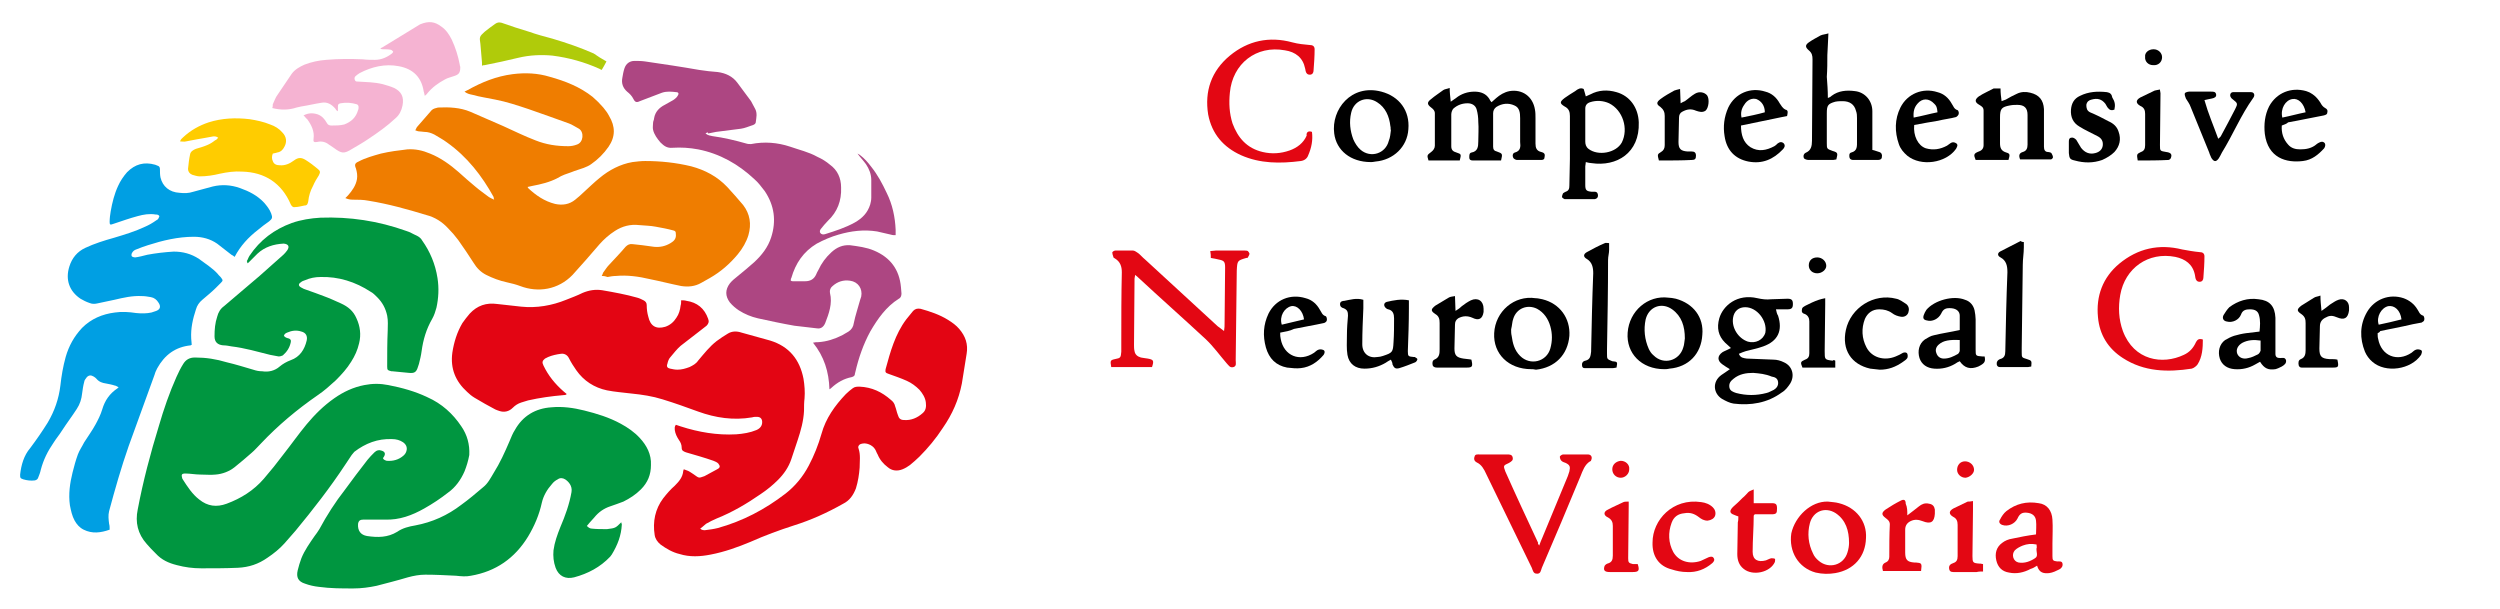 <?xml version="1.0" encoding="utf-8"?>
<!-- Generator: Adobe Illustrator 26.3.1, SVG Export Plug-In . SVG Version: 6.00 Build 0)  -->
<svg version="1.1" id="CNC_Victoria" xmlns="http://www.w3.org/2000/svg" xmlns:xlink="http://www.w3.org/1999/xlink" x="0px"
	 y="0px" viewBox="0 0 472 115" style="enable-background:new 0 0 472 115;" xml:space="preserve">
<style type="text/css">
	.st0{fill:#009640;}
	.st1{fill:#E30513;}
	.st2{fill:#EF7D00;}
	.st3{fill:#009FE3;}
	.st4{fill:#AD4682;}
	.st5{fill:#F5B3D2;}
	.st6{fill:#FFCC00;}
	.st7{fill:#B0CB0A;}
	.st8{display:none;}
	.st9{fill:#E30713;}
	.st10{display:inline;fill:#E30713;}
	.st11{display:inline;}
</style>
<path class="st0" d="M46.6,49.3c0.2-0.3,0.3-0.7,0.5-1c2-3,4.7-5,8-6.2c1.7-0.6,3.6-0.9,5.4-1c5.5-0.2,10.9,0.6,16.2,2.5
	c0.7,0.2,1.3,0.6,2,0.9c0.4,0.2,0.8,0.5,1,0.9c1.5,2.1,2.5,4.5,2.9,7.1c0.3,1.9,0.2,3.8-0.2,5.6c-0.2,0.7-0.4,1.4-0.8,2.1
	c-1.1,1.9-1.7,3.9-2,6.1c-0.1,0.8-0.3,1.6-0.5,2.4c-0.1,0.2-0.1,0.4-0.2,0.6c-0.3,1-0.7,1.2-1.7,1.1c-1-0.1-2.1-0.2-3.1-0.3
	c-0.1,0-0.2,0-0.2,0c-0.7-0.2-0.8-0.2-0.8-0.9c0-2.3,0-4.6,0.1-6.8c0-0.9,0.1-1.8-0.1-2.8c-0.3-1.4-0.9-2.5-1.9-3.5
	c-0.4-0.4-0.8-0.8-1.2-1c-2.9-1.9-6.1-2.9-9.5-2.8c-1,0-2,0.2-2.9,0.6c-0.3,0.1-0.6,0.2-0.8,0.4c-0.5,0.3-0.5,0.7,0.1,1
	c0.3,0.2,0.6,0.3,0.9,0.4c1.1,0.4,2.3,0.8,3.3,1.2c1.1,0.4,2.2,0.9,3.3,1.4c1.3,0.6,2.3,1.4,2.9,2.8c0.7,1.5,0.9,3.1,0.5,4.7
	c-0.3,1.3-0.8,2.4-1.5,3.5c-0.8,1.3-1.8,2.4-2.9,3.5c-1.1,1-2.2,2-3.4,2.8c-3.9,2.7-7.5,5.7-10.8,9.2c-0.6,0.6-1.1,1.2-1.7,1.7
	c-1,0.9-2.1,1.8-3.2,2.7c-1,0.8-2.3,1.3-3.6,1.4c-0.9,0.1-1.8,0-2.8,0c-1,0-2-0.2-2.9-0.2c-0.7,0-0.8,0.2-0.6,0.9
	c0,0.1,0.1,0.1,0.1,0.2c0.9,1.4,1.8,2.8,3.1,3.8c1.6,1.3,3.3,1.5,5.2,0.8c2.7-1,5.1-2.5,7-4.7c1.3-1.5,2.5-3,3.7-4.6
	c1.5-1.9,2.9-3.9,4.4-5.7c1.5-1.8,3.2-3.5,5.2-4.9c1.7-1.2,3.6-2.1,5.7-2.5c1.5-0.3,3-0.3,4.5,0c2.6,0.5,5.1,1.2,7.4,2.3
	c2.7,1.2,4.8,3.1,6.4,5.5c1.1,1.6,1.6,3.4,1.5,5.4C88.4,87,88.1,88,87.7,89C87,90.6,86,92,84.6,93c-1.4,1.1-2.9,2.1-4.5,3
	c-2.3,1.3-4.7,2.2-7.4,2.1c-1.4,0-2.7,0-4.1,0c-0.6,0-0.9,0.2-1,0.8c-0.1,1.3,0.5,2.1,1.7,2.3c2,0.3,3.9,0.3,5.7-0.8
	c1-0.7,2.2-1,3.4-1.2c3.2-0.6,6.1-1.9,8.7-3.9c1.4-1,2.8-2.2,4.1-3.3c0.9-0.7,1.4-1.7,2-2.7c1.2-1.9,2.1-3.9,3-6
	c0.3-0.7,0.6-1.5,1-2.1c1.5-2.7,3.9-4.1,6.9-4.3c2.1-0.2,4.2,0.1,6.2,0.6c2.4,0.6,4.7,1.3,6.9,2.5c1.3,0.7,2.6,1.6,3.6,2.7
	c1.3,1.4,2.2,3.1,2.1,5.1c0,1.8-0.6,3.3-1.9,4.6c-1,1-2.1,1.7-3.3,2.3c-0.8,0.3-1.6,0.6-2.5,0.9c-1.2,0.4-2.2,1.1-3,2.1
	c-0.3,0.3-0.6,0.7-0.9,1c-0.2,0.2-0.3,0.4-0.5,0.6c0.3,0.3,0.6,0.5,0.9,0.5c0.9,0.1,1.9,0.1,2.8,0.1c0.1,0,0.1,0,0.1,0
	c1.6-0.2,1.6-0.2,2.7-1.3c0,0.2,0.1,0.3,0.1,0.4c-0.1,2.1-0.8,3.9-1.9,5.7c-0.1,0.1-0.2,0.3-0.3,0.4c-1.9,2-4.2,3.2-6.8,3.9
	c-1.6,0.4-2.9-0.2-3.5-1.8c-0.4-1.1-0.5-2.2-0.4-3.3c0.2-1.5,0.7-2.9,1.3-4.4c0.9-2.1,1.7-4.3,2.1-6.6c0.2-1.2-0.6-2-1.2-2.4
	c-0.5-0.3-1-0.3-1.4,0c-0.4,0.2-0.8,0.5-1.1,0.9c-0.9,1-1.6,2.2-1.9,3.5c-0.5,2.3-1.4,4.4-2.6,6.4c-2.5,4.1-6.1,6.6-10.8,7.4
	c-0.9,0.2-1.9,0.1-2.8,0c-2-0.1-3.9-0.2-5.8-0.2c-1.1,0-2.2,0.2-3.3,0.5c-2,0.6-4,1.1-5.9,1.6c-1.4,0.3-2.9,0.5-4.4,0.5
	c-2.2,0-4.3,0-6.5-0.3c-0.9-0.1-1.8-0.3-2.6-0.6c-1.3-0.4-1.7-1.2-1.4-2.5c0.2-0.8,0.4-1.5,0.7-2.3c0.6-1.5,1.6-2.9,2.5-4.2
	c0.3-0.4,0.6-0.8,0.9-1.3c1.4-2.6,3-5.1,4.8-7.4c1.4-1.9,2.8-3.8,4.3-5.7c0.4-0.5,0.8-0.9,1.3-1.4c0.4-0.4,0.9-0.5,1.4-0.3
	c0.6,0.2,0.7,0.6,0.4,1.1c-0.1,0.1-0.1,0.2-0.2,0.3c0.1,0.3,0.4,0.4,0.7,0.5c1.2,0.1,2.3-0.2,3.2-1c0.2-0.2,0.3-0.3,0.4-0.5
	c0.4-0.8,0.2-1.5-0.5-2c-0.6-0.4-1.3-0.6-2.1-0.6c-2.7-0.1-5,0.8-7.1,2.4c-0.2,0.2-0.3,0.4-0.5,0.6c-0.4,0.6-0.8,1.2-1.2,1.8
	c-2.9,4.4-6.1,8.5-9.4,12.5c-0.7,0.8-1.4,1.6-2.1,2.4c-0.9,1-2,1.9-3.2,2.7c-1.7,1.2-3.5,1.8-5.6,1.9c-2.3,0.1-4.6,0.1-6.9,0.1
	c-1.6,0-3.1-0.2-4.6-0.6c-1.6-0.4-2.9-1-4-2.2c-0.6-0.6-1.2-1.2-1.7-1.8c-1.7-1.9-2.2-4.1-1.7-6.5c1-5.3,2.4-10.6,4-15.8
	c0.9-3.1,2-6.3,3.3-9.2c0.4-0.9,0.8-1.7,1.3-2.5c0.5-0.8,1.2-1.2,2.2-1.2c2.1,0,4,0.3,6,0.9c1.7,0.4,3.3,0.9,5,1.4
	c0.6,0.2,1.1,0.3,1.7,0.3c1.2,0.2,2.4-0.1,3.3-0.9c0.6-0.5,1.3-0.9,2.1-1.2c1.7-0.6,2.6-2,3-3.7c0.2-0.9-0.2-1.5-1-1.7
	c-0.9-0.3-1.8-0.2-2.7,0.2c-0.2,0.1-0.5,0.2-0.6,0.6c0.2,0.3,0.5,0.4,0.9,0.5c0.3,0.1,0.5,0.3,0.4,0.7c-0.2,1-0.7,1.8-1.5,2.5
	c-0.2,0.1-0.5,0.2-0.8,0.2c-0.6-0.1-1.1-0.2-1.6-0.3c-2.4-0.6-4.8-1.3-7.3-1.6c-0.5-0.1-1.1-0.2-1.6-0.2c-1-0.1-1.6-0.6-1.6-1.7
	c0-1.3,0.1-2.5,0.5-3.7c0.2-0.8,0.6-1.5,1.3-2c2.2-1.9,4.5-3.8,6.7-5.7c1.5-1.3,3-2.7,4.5-4c0.2-0.2,0.5-0.5,0.7-0.8
	c0.5-0.7,0.3-1.2-0.6-1.3c0,0-0.1,0-0.1,0c-1.8,0.1-3.5,0.6-4.9,1.9c-0.5,0.5-1,1-1.6,1.6c-0.1,0.1-0.2,0.2-0.3,0.2
	C46.7,49.4,46.6,49.3,46.6,49.3z"/>
<path class="st1" d="M132.2,99.8c0.3,0.3,0.6,0.3,0.9,0.3c0.8-0.1,1.6-0.2,2.4-0.4c4.7-1.3,8.9-3.5,12.8-6.5
	c1.8-1.4,3.3-3.2,4.4-5.3c1-1.9,1.8-3.9,2.4-6c0.8-2.9,2.5-5.3,4.6-7.5c0.4-0.4,0.9-0.8,1.3-1.1c0.4-0.3,0.8-0.3,1.3-0.3
	c2.3,0.1,4.2,1,5.9,2.5c0.4,0.3,0.7,0.7,0.8,1.2c0.2,0.5,0.3,1.1,0.5,1.6c0.2,0.7,0.5,1,1.2,1c1.3,0.1,2.5-0.4,3.5-1.3
	c0.6-0.5,0.7-1.2,0.6-2c-0.1-0.9-0.6-1.7-1.2-2.4c-0.7-0.7-1.5-1.3-2.4-1.7c-1.1-0.5-2.3-0.9-3.4-1.3c-0.6-0.2-0.7-0.3-0.6-0.9
	c0.9-3.3,1.8-6.6,3.9-9.4c0.4-0.5,0.8-1,1.3-1.6c0.4-0.4,0.8-0.5,1.4-0.4c1.8,0.5,3.6,1.1,5.2,2.1c0.8,0.5,1.5,1,2.1,1.7
	c1.2,1.4,1.7,2.9,1.4,4.7c-0.3,1.8-0.6,3.7-0.9,5.6c-0.6,3.1-1.8,5.8-3.6,8.4c-1.3,2-2.8,3.8-4.4,5.4c-0.6,0.6-1.2,1.1-1.8,1.6
	c-0.4,0.3-0.9,0.6-1.4,0.8c-1,0.4-2,0.3-2.8-0.4c-0.8-0.6-1.5-1.4-1.9-2.4c-0.2-0.3-0.3-0.7-0.5-1c-0.5-0.8-1.7-1.3-2.6-1
	c-0.4,0.1-0.7,0.5-0.5,0.9c0.4,1.2,0.2,2.4,0.2,3.6c-0.1,1.3-0.3,2.6-0.7,3.9c-0.5,1.3-1.2,2.3-2.4,2.9c-3,1.7-6.1,3.1-9.3,4.1
	c-2.8,0.9-5.5,1.9-8.2,3.1c-2.4,1-4.9,1.9-7.5,2.4c-2,0.4-4,0.5-5.9-0.1c-1.3-0.3-2.5-1-3.6-1.8c-0.6-0.5-1-1.1-1.1-1.8
	c-0.4-2.5,0.1-4.9,1.6-6.9c0.7-0.9,1.4-1.7,2.2-2.4c0.8-0.8,1.5-1.6,1.6-2.8c0-0.1,0.1-0.2,0.1-0.3c0.3,0.1,0.5,0.2,0.8,0.3
	c0.6,0.3,1.1,0.7,1.7,1.1c0.3,0.2,0.5,0.2,0.8,0.1c0.2-0.1,0.4-0.1,0.6-0.2c0.8-0.4,1.6-0.9,2.4-1.3c0.6-0.3,0.6-0.6,0.2-1.1
	c-0.2-0.2-0.6-0.4-0.9-0.5c-1.7-0.6-3.5-1.1-5.2-1.6c-0.5-0.2-0.8-0.3-0.8-0.9c0-0.5-0.2-1-0.5-1.4c-0.4-0.6-0.7-1.2-0.8-1.9
	c0-0.3-0.1-0.6,0.2-1c0.3,0.1,0.6,0.2,0.9,0.3c3.4,1.1,6.9,1.7,10.5,1.5c1.3-0.1,2.6-0.3,3.8-0.8c0.7-0.3,1.1-0.8,1.1-1.5
	c0-0.6-0.3-1-1-1c-0.3,0-0.6,0-0.9,0.1c-3.5,0.6-6.9,0.1-10.2-1.1c-2.2-0.8-4.4-1.6-6.7-2.3c-1.9-0.6-3.9-0.9-5.9-1.1
	c-1.6-0.2-3.1-0.3-4.6-0.6c-2.4-0.5-4.4-1.8-5.8-3.8c-0.5-0.7-1-1.5-1.4-2.3c-0.3-0.6-0.9-0.9-1.5-0.8c-0.8,0.1-1.7,0.3-2.4,0.6
	c-0.2,0.1-0.4,0.2-0.6,0.3c-0.5,0.4-0.6,0.7-0.3,1.3c0.9,1.9,2.2,3.5,3.8,4.9c0.2,0.2,0.4,0.3,0.6,0.5c-0.2,0.2-0.4,0.2-0.6,0.2
	c-2.3,0.2-4.5,0.5-6.7,1c-0.4,0.1-0.9,0.3-1.3,0.4c-0.6,0.2-1.1,0.5-1.6,1c-0.7,0.7-1.6,0.9-2.5,0.6c-0.3-0.1-0.6-0.2-0.8-0.3
	c-1.3-0.7-2.6-1.4-3.9-2.2c-0.5-0.3-1-0.7-1.4-1.1c-2.2-2-3.2-4.4-2.8-7.4c0.3-2,0.9-3.9,1.9-5.6c0.4-0.6,0.9-1.2,1.4-1.8
	c1.4-1.5,3.1-2.1,5.2-1.8c1.5,0.2,3,0.3,4.5,0.5c2.9,0.3,5.8-0.2,8.5-1.3c1-0.4,2.1-0.8,3.1-1.3c1.2-0.5,2.4-0.7,3.7-0.5
	c2.3,0.4,4.5,0.8,6.6,1.4c0.4,0.1,0.8,0.3,1.2,0.5c0.4,0.2,0.6,0.5,0.6,0.9c0,0.8,0.1,1.5,0.3,2.2c0.4,1.8,1.5,2.4,3.2,1.9
	c0.9-0.3,1.6-0.9,2.1-1.7c0.5-0.7,0.7-1.5,0.8-2.3c0.1-0.3,0.1-0.6,0.1-1c0.3,0,0.7,0,1,0.1c2,0.3,3.4,1.4,4.1,3.4
	c0.2,0.5,0.1,0.9-0.3,1.3c-0.6,0.5-1.2,0.9-1.8,1.4c-1,0.8-2.1,1.6-3.1,2.4c-0.7,0.6-1.3,1.4-1.9,2.1c-0.3,0.3-0.5,0.8-0.6,1.3
	c-0.2,0.5,0,0.8,0.5,0.9c0.5,0.1,0.9,0.2,1.4,0.2c0.8,0,1.5-0.2,2.3-0.5c0.6-0.3,1.2-0.6,1.6-1.2c1.1-1.3,2.2-2.7,3.5-3.7
	c0.7-0.5,1.4-1,2.1-1.4c0.8-0.5,1.7-0.5,2.6-0.2c1.8,0.5,3.6,1,5.4,1.5c3.6,1.1,5.6,3.6,6.3,7.2c0.2,1.2,0.3,2.5,0.2,3.7
	c-0.1,0.8-0.1,1.6-0.1,2.4c-0.1,1.9-0.6,3.7-1.2,5.5c-0.4,1.2-0.8,2.4-1.2,3.6c-0.5,1.5-1.4,2.8-2.5,3.9c-1,1-2.1,1.9-3.3,2.7
	c-2.6,1.8-5.3,3.4-8.3,4.6c-0.7,0.3-1.3,0.6-2,1C132.7,99.4,132.5,99.6,132.2,99.8z"/>
<path class="st2" d="M113.6,52.1c0.2-0.3,0.2-0.6,0.4-0.8c0.3-0.4,0.6-0.9,1-1.3c1-1.1,2.1-2.2,3.1-3.4c0.4-0.4,0.8-0.6,1.4-0.5
	c0.6,0.1,1.2,0.1,1.8,0.2c0.7,0.1,1.4,0.2,2.2,0.3c1.1,0.1,2.1-0.1,3.1-0.7c0.7-0.4,1.1-0.9,1-1.7c0-0.5-0.1-0.6-0.5-0.7
	c-1.1-0.3-2.2-0.5-3.3-0.7c-1-0.2-2.1-0.2-3.1-0.3c-1.7-0.2-3.2,0.2-4.6,1.1c-1.1,0.7-2.1,1.6-2.9,2.5c-0.9,1-1.7,2-2.6,3
	c-0.8,0.9-1.7,1.9-2.5,2.8c-2.7,2.8-6.5,3.4-9.9,2.1c-0.8-0.3-1.6-0.5-2.5-0.7c-1.4-0.3-2.7-0.8-3.9-1.4c-1-0.5-1.8-1.3-2.4-2.3
	c-0.9-1.4-1.9-2.9-2.9-4.3c-0.6-0.8-1.2-1.5-1.9-2.2c-1.1-1.2-2.5-2.1-4.1-2.5c-3.6-1.1-7.2-2.1-10.9-2.7c-1-0.2-2-0.2-2.9-0.2
	c-0.7,0-1-0.1-1.5-0.3c0.2-0.2,0.3-0.3,0.5-0.5c0.8-0.9,1.5-1.9,1.7-3.1c0.1-0.7,0-1.3-0.2-2c-0.3-0.7-0.2-1,0.5-1.3
	c1.3-0.7,2.8-1.1,4.2-1.5c1.7-0.4,3.3-0.6,5-0.8c1.5-0.1,2.9,0.2,4.3,0.8c2,0.8,3.8,2.1,5.4,3.5c1,0.9,2,1.8,3.1,2.7
	c0.8,0.7,1.7,1.3,2.6,2c0.3,0.2,0.6,0.3,1,0.5c-0.1-0.2-0.1-0.4-0.1-0.5c-2.2-4-5-7.6-8.8-10.3c-0.8-0.6-1.6-1-2.4-1.5
	c-0.6-0.3-1.2-0.5-1.9-0.5c-0.3,0-0.6-0.1-1-0.1c-0.2,0-0.4-0.1-0.7-0.2c0.2-0.3,0.2-0.5,0.4-0.7c0.9-1,1.8-2.1,2.7-3.1
	c0.3-0.3,0.8-0.4,1.2-0.5c2.1-0.1,4.2,0,6.1,0.8c2.1,0.9,4.1,1.8,6.2,2.7c2,0.9,4,1.9,6.1,2.7c2,0.8,4,1.1,6.2,1.1
	c0.5,0,1.1-0.1,1.6-0.3c1.3-0.4,1.4-2.4,0.4-3c-0.6-0.3-1.3-0.8-1.9-1c-2.5-0.9-5-1.8-7.6-2.7c-2.1-0.7-4.2-1.4-6.3-1.8
	c-1.4-0.3-2.9-0.5-4.3-0.9c-0.5-0.1-1-0.2-1.5-0.6c0.2-0.1,0.4-0.2,0.6-0.3c2.7-1.5,5.4-2.6,8.5-3c2.4-0.3,4.7-0.2,7,0.5
	c2.9,0.8,5.7,1.9,8.1,3.8c0.7,0.6,1.4,1.3,2,2c0.4,0.5,0.8,1,1.1,1.6c1.2,2,1.2,3.9-0.1,5.8c-0.9,1.3-2,2.4-3.3,3.3
	c-0.4,0.3-0.9,0.5-1.4,0.7c-0.8,0.3-1.6,0.5-2.3,0.8c-0.9,0.3-1.8,0.6-2.6,1.1c-1.5,0.8-3.2,1.2-4.8,1.5c-0.3,0.1-0.6,0.1-0.9,0.2
	c0.1,0.1,0.1,0.2,0.1,0.2c1.5,1.4,3.1,2.5,5.1,3c1.4,0.3,2.7,0.1,3.8-0.8c0.6-0.5,1.2-1,1.7-1.5c1-0.9,1.9-1.8,2.9-2.6
	c1.8-1.5,3.9-2.6,6.2-3c0.8-0.1,1.6-0.2,2.4-0.2c2.9,0,5.8,0.3,8.7,1c2.6,0.7,4.9,1.9,6.8,3.9c1,1.1,2,2.2,3,3.4
	c1.3,1.7,1.6,3.6,1,5.7c-0.4,1.3-1.1,2.5-2,3.6c-1.5,1.8-3.2,3.3-5.3,4.5c-0.5,0.3-1.1,0.6-1.6,0.9c-1.2,0.7-2.5,0.8-3.8,0.6
	c-2-0.4-3.9-0.9-5.9-1.3c-2.1-0.5-4.3-0.8-6.4-0.6c-0.5,0-1.1,0.1-1.6,0.2C114.1,52.1,113.9,52.1,113.6,52.1z"/>
<path class="st3" d="M22.4,73.1c-0.3-0.1-0.5-0.3-0.7-0.3c-0.6-0.2-1.2-0.3-1.7-0.4c-0.7-0.1-1.3-0.3-1.8-0.9
	c-0.1-0.1-0.3-0.3-0.5-0.4c-0.5-0.3-0.9-0.3-1.3,0.1c-0.2,0.3-0.5,0.6-0.5,0.9c-0.2,0.7-0.3,1.5-0.4,2.2c-0.1,1-0.4,2-1,2.9
	c-0.9,1.4-1.9,2.7-2.8,4.1c-0.5,0.8-1.1,1.5-1.6,2.3c-1.1,1.6-1.9,3.2-2.4,5.1c-0.1,0.5-0.3,1-0.5,1.5c-0.1,0.3-0.3,0.4-0.6,0.5
	c-0.8,0.1-1.5,0-2.2-0.2c-0.6-0.2-0.6-0.3-0.6-0.9c0.2-1.8,0.7-3.6,1.9-5c1.2-1.6,2.3-3.2,3.3-4.8c1.3-2.2,2.1-4.5,2.4-7
	c0.2-1.8,0.5-3.6,1-5.4c0.6-2.1,1.6-3.9,3.1-5.5c1.7-1.7,3.8-2.6,6.2-2.9c1.3-0.2,2.7-0.1,4,0.1c1,0.1,2,0.1,2.9-0.1
	c0.3-0.1,0.6-0.2,0.9-0.3c0.8-0.3,0.9-0.9,0.4-1.6c-0.3-0.5-0.8-0.9-1.4-1c-0.6-0.1-1.1-0.2-1.7-0.2c-1.8-0.1-3.5,0.3-5.2,0.7
	c-1.1,0.2-2.2,0.5-3.3,0.7c-0.5,0.1-0.9,0.1-1.4-0.1c-0.6-0.2-1.2-0.5-1.7-0.8c-2.1-1.4-2.9-3.6-2.1-6.1c0.5-1.6,1.5-2.8,3-3.5
	c1.7-0.8,3.6-1.4,5.4-1.9c2-0.6,4-1.2,5.9-2.1c0.7-0.3,1.4-0.7,2.1-1.2c0.4-0.2,0.4-0.3,0.6-0.8c-0.2-0.3-0.5-0.3-0.7-0.3
	c-1.2-0.2-2.3,0-3.4,0.3c-1.5,0.4-2.9,0.9-4.4,1.4c-0.1,0-0.2,0.1-0.3,0.1c-0.5,0.2-0.6,0.1-0.6-0.4c0-0.7,0.1-1.4,0.2-2
	c0.3-1.7,0.7-3.3,1.4-4.8c0.4-0.9,1-1.8,1.7-2.6c1.5-1.5,3.2-2,5.3-1.4c0.2,0.1,0.3,0.1,0.5,0.2c0.3,0.1,0.4,0.3,0.4,0.7
	c0,0.5,0,1,0.1,1.5c0.4,1.7,1.7,2.8,3.6,2.9c0.9,0.1,1.7,0.1,2.6-0.2c1.2-0.3,2.5-0.7,3.7-1c1.7-0.4,3.4-0.3,5.1,0.3
	c1.7,0.6,3.3,1.4,4.6,2.8c0.5,0.6,1,1.2,1.3,2c0.3,0.8,0.2,1-0.4,1.5c-0.7,0.5-1.4,1-2.1,1.6c-1.8,1.4-3.3,3-4.4,5.1
	c-0.2-0.2-0.4-0.3-0.6-0.4c-0.9-0.7-1.8-1.4-2.7-2.1c-1.3-0.9-2.8-1.3-4.4-1.3c-3,0-5.9,0.7-8.7,1.6c-0.7,0.2-1.4,0.5-2.2,0.8
	c-0.3,0.1-0.6,0.3-0.8,0.7c-0.1,0.2-0.1,0.5,0,0.6c0.1,0.1,0.4,0.2,0.6,0.2c0.8-0.1,1.5-0.3,2.3-0.5c1.6-0.3,3.3-0.5,5-0.6
	c1.7,0,3.3,0.4,4.8,1.4c1.2,0.9,2.5,1.7,3.5,2.8c0.2,0.3,0.5,0.5,0.7,0.8c0.3,0.4,0.3,0.5-0.1,0.9c-0.3,0.3-0.7,0.7-1,1
	c-0.8,0.8-1.7,1.5-2.5,2.2c-0.6,0.5-1,1.1-1.2,1.8c-0.6,1.8-1,3.6-0.9,5.5c0,0.4,0.1,0.8,0.1,1.2c-0.1,0-0.2,0.1-0.2,0.1
	c-2.9,0.3-4.9,1.8-6.3,4.3c-0.2,0.4-0.4,0.8-0.5,1.2c-1.6,4.5-3.3,9-4.9,13.5c-1.4,4-2.6,8.2-3.7,12.3c-0.2,0.8-0.1,1.6,0,2.4
	c0.1,0.3,0.1,0.7,0.1,1.1c-1.7,0.6-3.3,0.8-4.9,0c-0.8-0.4-1.3-1-1.7-1.7c-0.5-0.9-0.7-1.9-0.9-2.9c-0.3-2.1,0-4.2,0.5-6.2
	c0.3-1.2,0.6-2.3,1-3.4c0.3-0.8,0.8-1.5,1.2-2.3c0.7-1.1,1.5-2.2,2.1-3.3c0.5-0.9,1-1.9,1.3-2.9c0.5-1.7,1.4-3,2.9-4
	C22.1,73.4,22.2,73.3,22.4,73.1z"/>
<path class="st4" d="M133.2,25.2c0.5,0.4,0.9,0.4,1.3,0.5c2.2,0.3,4.3,0.8,6.4,1.4c0.3,0.1,0.6,0.1,0.9,0.1c2.5-0.5,5-0.3,7.4,0.5
	c1.7,0.6,3.5,1,5.1,1.9c0.9,0.4,1.7,0.9,2.4,1.5c1.4,1,2.1,2.5,2.1,4.3c0.1,2.5-0.7,4.6-2.5,6.3c-0.5,0.5-0.9,1-1.3,1.5
	c-0.2,0.2-0.3,0.6-0.1,0.8c0.2,0.3,0.6,0.3,0.9,0.2c1.9-0.6,3.8-1.2,5.6-2.2c1.4-0.8,2.4-1.8,2.9-3.4c0.1-0.4,0.2-0.8,0.2-1.3
	c0-1.1,0-2.2,0-3.3c0-1.1-0.4-2.1-1-3c-0.5-0.7-1.1-1.3-1.6-2c0.2,0.1,0.4,0.2,0.5,0.3c0.8,0.6,1.5,1.4,2.1,2.2
	c1.2,1.5,2.1,3.2,2.9,4.9c1.1,2.2,1.6,4.6,1.7,7c0,0.3,0,0.6,0,1c-0.3,0-0.6,0-0.9-0.1c-0.9-0.2-1.7-0.4-2.6-0.6
	c-2.5-0.4-4.9-0.1-7.3,0.6c-1.4,0.4-2.8,1-4.1,1.7c-2.5,1.5-4,3.7-4.8,6.5c-0.1,0.1-0.1,0.3-0.1,0.5c0.2,0.1,0.3,0.1,0.4,0.1
	c0.8,0,1.6,0,2.3,0c1,0,1.7-0.4,2.1-1.3c0.1-0.2,0.2-0.5,0.4-0.8c0.6-1.3,1.4-2.4,2.5-3.4c1-0.9,2.1-1.4,3.5-1.3
	c1.5,0.2,3.1,0.4,4.5,1c3.1,1.3,4.8,3.6,5.1,6.9c0,0.4,0.1,0.8,0.1,1.2c0,0.4-0.1,0.8-0.5,1c-2.4,1.5-4,3.8-5.4,6.2
	c-1.3,2.4-2.2,5-2.8,7.6c0,0.1-0.1,0.3-0.1,0.4c0,0.4-0.3,0.5-0.6,0.6c-1.5,0.3-2.7,1-3.8,2c-0.1,0.1-0.2,0.2-0.4,0.3
	c-0.1-3.3-1-6.2-3.1-8.8c0.4-0.1,0.7-0.1,1-0.1c1.6-0.1,3.1-0.6,4.5-1.3c0.4-0.2,0.8-0.5,1.2-0.7c0.6-0.4,0.9-0.9,1-1.6
	c0.3-1.5,0.8-2.9,1.2-4.4c0.1-0.2,0.1-0.4,0.2-0.6c0.3-1.5-0.6-2.8-2.1-3c-1.3-0.2-2.4,0.2-3.3,1c-0.4,0.3-0.6,0.8-0.5,1.3
	c0.5,2-0.2,3.9-0.9,5.7c-0.3,0.7-0.8,1.1-1.5,1c-1.4-0.2-2.9-0.3-4.3-0.5c-2.3-0.4-4.6-0.9-6.9-1.4c-1.3-0.3-2.5-0.8-3.6-1.5
	c-0.6-0.4-1.2-0.9-1.7-1.5c-0.9-1.2-0.9-2.4,0-3.6c0.4-0.5,0.9-0.9,1.4-1.3c1.1-0.9,2.2-1.8,3.2-2.7c1.4-1.3,2.6-2.8,3.2-4.7
	c1-3.1,0.6-6-1.2-8.7c-0.6-0.8-1.3-1.7-2-2.3c-3-2.8-6.5-4.8-10.6-5.6c-1.6-0.3-3.2-0.4-4.8-0.3c-1,0.1-1.6-0.3-2.3-1
	c-0.6-0.7-1.2-1.5-1.4-2.4c-0.1-0.4,0-0.9,0-1.3c0-0.3,0.2-0.6,0.2-0.9c0.2-1.2,1-2,2-2.5c0.5-0.3,1.1-0.6,1.6-0.9
	c0.3-0.2,0.7-0.5,0.9-0.9c0.2-0.3,0.1-0.6-0.3-0.6c-0.9-0.1-1.8-0.2-2.7,0.1c-1.4,0.5-2.8,1.1-4.2,1.6c-0.6,0.3-0.9,0.2-1.2-0.4
	c-0.3-0.6-0.7-1-1.2-1.4c-0.8-0.7-1.1-1.6-0.9-2.6c0.1-0.6,0.2-1.2,0.4-1.8c0.3-0.9,1-1.4,1.9-1.4c0.7,0,1.3,0,2,0.1
	c3.4,0.5,6.8,1,10.2,1.6c1.2,0.2,2.3,0.3,3.5,0.4c1.5,0.2,2.8,0.8,3.7,2c0.9,1.2,1.7,2.3,2.6,3.5c0.3,0.5,0.5,1,0.8,1.5
	c0.4,0.8,0.2,1.6,0.1,2.4c0,0.4-0.4,0.6-0.8,0.7c-0.6,0.2-1.3,0.5-2,0.6c-1.6,0.2-3.1,0.4-4.7,0.6c-0.5,0.1-1,0.2-1.5,0.3
	C133.7,24.9,133.5,25,133.2,25.2z"/>
<path class="st5" d="M57.3,21.8c0.9-0.5,1.8-0.5,2.7-0.2c0.8,0.3,1.3,0.9,1.7,1.6c0.2,0.4,0.5,0.5,0.9,0.5c0.8,0,1.6,0,2.4-0.2
	c1.3-0.5,2.2-1.3,2.6-2.7c0.1-0.2,0.1-0.4,0.1-0.6c0-0.2-0.1-0.4-0.3-0.5c-1-0.3-2-0.4-3.1-0.2c-0.4,0.1-0.5,0.2-0.5,0.6
	c0,0.2,0,0.5,0,0.7c0,0.1,0,0.1-0.1,0.2c-0.2-0.2-0.3-0.3-0.4-0.5c-0.7-0.8-1.5-1.3-2.6-1.1c-1.3,0.2-2.5,0.5-3.8,0.7
	c-0.3,0.1-0.6,0.1-0.9,0.2c-1.5,0.5-3,0.5-4.6,0.1c0.1-0.2,0.1-0.5,0.1-0.7c0.3-0.6,0.5-1.3,0.9-1.8c0.9-1.3,1.8-2.7,2.7-4
	c0.6-0.8,1.5-1.3,2.4-1.7c1.3-0.5,2.7-0.8,4.1-0.9c2.3-0.2,4.6-0.2,6.9-0.1c0.8,0.1,1.6,0.1,2.3,0.1c1.2,0,2.3-0.5,3.2-1.2
	c0.1-0.1,0.3-0.3,0.2-0.4c-0.1-0.1-0.3-0.3-0.4-0.3c-0.5-0.1-1-0.1-1.5-0.1c-0.1,0-0.2,0-0.5-0.1c0.1-0.1,0.2-0.2,0.3-0.2
	c2.4-1.5,4.8-2.9,7.2-4.4C81,3.9,82.1,4.1,83.3,5c0.9,0.6,1.5,1.5,2,2.5c0.7,1.5,1.2,3.1,1.5,4.7c0,0.2,0.1,0.3,0.1,0.5
	c0,1.1-0.3,1.4-1.3,1.7c-0.5,0.2-1.1,0.3-1.6,0.6c-1.3,0.7-2.4,1.5-3.3,2.6c-0.1,0.2-0.3,0.3-0.5,0.5c-0.1-0.3-0.1-0.6-0.2-0.8
	c-0.4-2.7-2-4.3-4.7-4.8c-2.6-0.5-5.1,0.1-7.4,1.3c-0.3,0.2-0.6,0.4-0.8,0.6c-0.2,0.2-0.2,0.5-0.1,0.7c0.1,0.3,0.3,0.3,0.6,0.3
	c1.6,0.1,3.1,0.1,4.7,0.5c0.7,0.2,1.4,0.4,2.1,0.7c1.4,0.7,1.9,1.7,1.6,3.3c-0.2,1-0.6,1.8-1.3,2.4c-1.6,1.5-3.3,2.7-5.1,3.9
	c-1,0.7-2.1,1.3-3.1,1.9c-1.6,1-2,0.9-3.5-0.2c-0.3-0.2-0.6-0.4-0.9-0.6c-0.6-0.5-1.4-0.7-2.2-0.5c-0.6,0.1-0.8,0-0.7-0.6
	c0.2-1.4-0.4-2.6-1.2-3.7C57.7,22.3,57.6,22,57.3,21.8z"/>
<path class="st6" d="M41.2,26c-0.4-0.3-0.8-0.3-1.2-0.2c-0.9,0.2-1.8,0.3-2.8,0.5c-0.7,0.1-1.4,0.3-2.1,0.4c-0.3,0.1-0.7,0-1.1,0
	c0.1-0.4,0.4-0.6,0.6-0.8c1.4-1.3,3-2.2,4.8-2.8c2.5-0.8,5.1-0.9,7.7-0.6c1.3,0.2,2.7,0.5,3.9,1c0.9,0.3,1.7,0.8,2.3,1.5
	c0.8,0.8,0.9,1.8,0.4,2.7c-0.3,0.6-0.7,1-1.4,1.1c-0.2,0.1-0.5,0.1-0.8,0.2c-0.2,0.5-0.2,1,0,1.4c0.2,0.6,0.7,0.8,1.3,0.8
	c1,0.1,1.9-0.3,2.7-0.9s1.4-0.6,2.2-0.1c0.8,0.5,1.6,1.1,2.3,1.7c0.5,0.4,0.5,0.6,0.2,1.2c-0.4,0.6-0.8,1.3-1.1,2
	c-0.5,0.9-0.8,1.9-0.9,2.9c-0.1,0.5-0.2,0.8-0.7,0.8c-0.6,0.1-1.2,0.3-1.8,0.3c-0.3,0.1-0.6-0.1-0.8-0.5c-1.7-4-4.9-6.1-9.2-6.2
	c-1.4-0.1-2.8,0.1-4.2,0.4c-1.2,0.3-2.5,0.5-3.8,0.5c-0.5,0-1-0.2-1.4-0.3c-0.5-0.2-0.8-0.6-0.8-1.1c0.1-1,0.2-1.9,0.4-2.8
	c0.1-0.5,0.6-0.8,1.1-1c0.7-0.2,1.4-0.4,2.1-0.7c0.5-0.2,1-0.5,1.5-0.9C40.9,26.4,41,26.2,41.2,26z"/>
<path class="st7" d="M114.5,11.6c-0.3,0.6-0.6,1.1-0.9,1.6c-0.2-0.1-0.3-0.1-0.4-0.2c-2.9-1.3-5.8-2.1-8.9-2.5
	c-2.1-0.2-4.3-0.1-6.4,0.4c-2.1,0.5-4.3,1-6.4,1.4c-0.1,0-0.3,0-0.5,0.1c0-0.2,0-0.5,0-0.6c-0.1-1.2-0.2-2.4-0.3-3.5
	c-0.2-1.3-0.2-1.4,0.8-2.3c0.6-0.5,1.3-1,2-1.5c0.4-0.3,0.8-0.3,1.2-0.2c1.7,0.6,3.5,1.2,5.2,1.7c1.4,0.5,2.9,0.9,4.4,1.3
	c2.7,0.8,5.3,1.7,7.8,2.8C112.8,10.6,113.6,11.1,114.5,11.6z"/>
<path class="st8" d="M453.4,98.2c-0.1,0.2-0.2,0.4-0.3,0.4c-0.2,0-0.5,0-0.7,0c-66.4,0-132.8,0-199.2,0c-0.2,0-0.5,0-0.7,0
	c-0.1,0-0.2-0.2-0.3-0.4C319.2,98.2,386.2,98.2,453.4,98.2z"/>
<path class="st8" d="M453.3,14.3c-0.1,0.1-0.2,0.3-0.3,0.3c-0.2,0-0.5,0-0.7,0c-66.4,0-132.8,0-199.2,0c-0.2,0-0.5,0-0.8,0
	c-0.1,0-0.2-0.2-0.2-0.2c0-0.1,0-0.1,0.1-0.1c0,0,0,0,0.1,0c0.3,0,0.6-0.1,0.8-0.1c66.7,0,133.4,0,200.1,0
	C453.2,14.2,453.3,14.2,453.3,14.3z"/>
<g>
	<path class="st9" d="M231.1,62.5c0.1-0.6,0.1-1,0.1-1.4c0-3.5,0.1-7.1,0.1-10.6c0-1.1-0.2-1.3-1.2-1.5c-0.4-0.1-0.9-0.2-1.5-0.3
		c0-0.4,0-0.8-0.1-1.3c0.4,0,0.8-0.1,1.1-0.1c1.7,0,3.5,0,5.2,0c0.3,0,0.6,0,0.8,0.1c0.1,0.1,0.3,0.4,0.3,0.5c0,0.2-0.2,0.5-0.3,0.7
		c0,0.1-0.2,0.1-0.3,0.1c-1.7,0.5-1.7,0.5-1.8,2.4c-0.1,5.6-0.1,11.3-0.2,16.9c0,0.5,0.2,1.1-0.4,1.3c-0.7,0.2-0.9-0.3-1.3-0.7
		c-1.3-1.5-2.5-3.2-4-4.6c-4.2-3.9-8.5-7.7-12.7-11.6c-0.1-0.1-0.3-0.3-0.6-0.5c0,0.3-0.1,0.5-0.1,0.7c0,4.2-0.1,8.4-0.1,12.5
		c0,0.4,0,0.8,0.1,1.2c0.1,0.6,0.5,1,1.2,1.2c0.4,0.1,0.8,0.1,1.3,0.2c1.1,0.2,1.2,0.4,0.8,1.6c-2.5,0-5.1,0-7.7,0
		c-0.2-1.2-0.2-1.3,0.7-1.5c1.1-0.2,1.1-0.3,1.2-1.4c0-0.7,0-1.3,0-2c0-4.3,0-8.7,0.1-13c0-1.1-0.3-2-1.3-2.6
		c-0.1-0.1-0.3-0.1-0.3-0.3c-0.1-0.3-0.2-0.6-0.2-0.8c0-0.2,0.4-0.4,0.6-0.4c1.1,0,2.2,0,3.3,0c0.3,0,0.7,0.3,1,0.5
		c0.4,0.3,0.8,0.8,1.3,1.2c4.6,4.2,9.1,8.4,13.7,12.6C230.3,61.9,230.6,62.1,231.1,62.5z"/>
	<path d="M326.8,65.7c-0.4-0.4-0.8-0.7-1.1-1c-1.3-1.3-1.6-2.8-1.1-4.6c0.7-2.4,3.4-4.7,7.2-3.8c0.9,0.2,1.7,0.3,2.6,0.2
		c1,0,2.1-0.1,3.1-0.1c0.8,0,1,0.3,1,1c0,0.7-0.2,1-1,1c-0.6,0-1.3,0-2.2,0c0.1,0.5,0.2,0.9,0.4,1.2c0.9,2.8,0,4.8-2.8,5.8
		c-1.1,0.4-2.2,0.6-3.3,0.9c-0.4,0.1-0.8,0.3-1.3,0.5c0.3,0.8,0.9,0.8,1.5,0.9c1.6,0.1,3.3,0.1,5,0.2c0.7,0,1.4,0.2,2,0.5
		c1.6,0.7,2.1,2.5,1.2,4c-0.4,0.6-0.9,1.3-1.6,1.7c-2.7,2-5.9,2.5-9.1,2.1c-0.7-0.1-1.5-0.5-2.2-0.9c-1.6-1-1.9-3.2-0.1-4.5
		c0.5-0.3,1-0.7,1.6-1.1c-0.5-0.3-1-0.6-1.4-0.9c-1-0.7-1-1.6,0-2.3C325.5,66.3,326.1,66.1,326.8,65.7z M329.5,58
		c-1.2,0-2.1,0.7-2.3,2c-0.3,1.9,1,3.9,2.8,4.5c1.4,0.4,2.9-0.3,3.3-1.7C333.7,60.5,331.7,58,329.5,58z M331,70.4
		c-1.3,0-2.6,0.2-3.7,1.1c-0.5,0.4-0.9,0.8-0.8,1.6c0.1,0.7,0.7,0.9,1.3,1.1c1.9,0.5,3.8,0.5,5.7,0c0.5-0.1,0.9-0.4,1.4-0.6
		c0.5-0.3,0.9-0.8,0.8-1.5c-0.1-0.7-0.6-0.9-1.2-1C333.3,70.6,332.2,70.5,331,70.4z"/>
	<path d="M283.4,30.3c-1.8,0-3.5,0-5.3,0c-0.4,0-0.7-0.1-0.7-0.6c0-0.4,0-0.8,0.4-0.9c1.2-0.2,1.3-1.1,1.3-2.1c0-1.2,0.1-2.5,0-3.7
		c0-0.8-0.1-1.6-0.3-2.3c-0.2-0.8-0.9-1.2-1.7-1.2c-1,0-1.9,0.3-2.7,1c-0.2,0.2-0.4,0.7-0.4,1.1c0,2,0,4,0,6c0,0.7,0.3,1,1,1.2
		c0.9,0.3,0.9,0.3,0.6,1.5c-1.9,0-3.9,0-5.9,0c-0.3-1-0.3-1,0.5-1.6c0.4-0.3,0.7-0.7,0.7-1.2c0-2,0-4.1,0-6.1c0-0.5-0.3-0.8-0.7-1.1
		c-0.8-0.6-0.8-1,0-1.6c0.7-0.6,1.5-1.1,2.3-1.7c0.3-0.2,0.7-0.2,1.2-0.4c0,0.9,0.1,1.6,0.2,2.6c0.4-0.3,0.7-0.5,1-0.7
		c1-0.8,2.2-1.2,3.5-1.2c1.2,0,2.2,0.4,2.8,1.4c0.1,0.2,0.2,0.4,0.4,0.6c0.3-0.3,0.6-0.5,0.9-0.8c0.7-0.6,1.5-1.1,2.5-1.3
		c2.4-0.4,4.4,1,4.8,3.5c0.1,0.5,0.1,1.1,0.1,1.6c0,1.6,0,3.2,0,4.8c0,0.8,0.2,1.4,1.1,1.6c0.1,0,0.2,0.1,0.3,0.1
		c0.4,0.2,0.4,0.5,0.3,0.9c0,0.4-0.3,0.5-0.6,0.5c-1.5,0-3.1,0-4.6,0c-0.2,0-0.6-0.2-0.7-0.4c-0.2-0.4-0.1-0.9,0.3-1
		c1.1-0.3,1.1-1.1,1-2c0-1.5,0-3,0-4.5c0-1-0.1-2-1.1-2.4c-1.1-0.5-2.3-0.4-3.4,0.3c-0.4,0.3-0.6,0.7-0.6,1.2c0,2.1,0,4.2,0,6.3
		c0,0.5,0.2,0.8,0.7,0.9C283.7,29,283.7,29,283.4,30.3z"/>
	<path class="st9" d="M415.9,64.1c0,1.6-0.1,3.3-1,4.7c-0.2,0.3-0.7,0.7-1.1,0.8c-4.5,0.7-9,0.6-13-2c-2.8-1.8-4.4-4.4-4.7-7.7
		c-0.4-4,0.9-7.5,4-10.1c3.5-2.9,7.5-3.8,11.9-2.7c1.1,0.2,2.2,0.4,3.3,0.5c0.5,0,0.9,0.2,0.9,0.8c0,1.3-0.1,2.7-0.2,4
		c0,0.4-0.2,0.8-0.7,0.8c-0.5,0-0.7-0.3-0.8-0.7c0-0.2-0.1-0.4-0.1-0.6c-0.4-2-1.8-3-3.7-3.4c-5.1-1-9.5,2.1-10.4,7.2
		c-0.4,2.3-0.3,4.6,0.5,6.8c2.1,5.6,7.5,6.4,11.5,4.5c1.1-0.5,1.8-1.3,2.3-2.4C414.8,64.3,415,63.8,415.9,64.1z"/>
	<path class="st9" d="M247.7,24.9c0.2,1.6-0.1,3-0.7,4.4c-0.2,0.6-0.7,1-1.4,1.1c-3.9,0.5-7.7,0.5-11.3-1.1c-3.3-1.5-5.5-4-6.2-7.7
		c-0.7-4.4,0.6-8.2,4.1-11.1c3.4-2.8,7.4-3.7,11.8-2.5c1.1,0.3,2.2,0.4,3.3,0.5c0.5,0,0.9,0.2,0.9,0.8c0,1.3-0.1,2.7-0.2,4
		c0,0.4-0.2,0.8-0.7,0.8c-0.5,0-0.7-0.3-0.8-0.7c0-0.2-0.1-0.4-0.1-0.5c-0.4-2-1.8-3.1-3.8-3.4c-5.4-1-9.9,2.5-10.4,8
		c-0.2,2-0.1,3.9,0.5,5.8c1,2.7,2.7,4.7,5.7,5.4c1.7,0.4,3.4,0.3,5.1-0.3c1.4-0.5,2.6-1.4,3.2-2.8C246.6,25.1,246.9,24.6,247.7,24.9
		z"/>
	<path class="st9" d="M290.6,103c0.2-0.6,0.4-1,0.6-1.5c1.6-3.9,3.2-7.7,4.8-11.6c0.1-0.3,0.2-0.6,0.3-0.9c0.2-0.9,0.1-1.2-0.7-1.6
		c-0.3-0.1-0.6-0.2-0.8-0.4c-0.2-0.2-0.3-0.5-0.3-0.8c0-0.1,0.4-0.4,0.6-0.4c1.5,0,3.1,0,4.7,0c0.6,0,0.9,0.5,0.6,1.1
		c0,0.1-0.1,0.2-0.2,0.2c-1,0.6-1.4,1.8-1.8,2.8c-2.4,5.8-4.8,11.5-7.3,17.3c-0.2,0.5-0.2,1.2-1,1.1c-0.6,0-0.7-0.6-0.9-1.1
		c-2.9-5.9-5.7-11.8-8.6-17.7c-0.4-0.9-0.9-1.8-1.8-2.2c-0.4-0.2-0.6-0.6-0.4-1.1c0.1-0.5,0.6-0.4,1-0.4c1.7,0,3.5,0,5.2,0
		c0.4,0,0.9,0,1,0.6c0.1,0.5-0.2,0.7-0.7,1c-1.1,0.5-1.1,0.5-0.7,1.6c2,4.5,4.1,9,6.2,13.5C290.3,102.6,290.4,102.7,290.6,103z"/>
	<path d="M345.1,18.5c0.3-0.1,0.5-0.2,0.7-0.4c1.3-1,2.9-1.1,4.4-0.9c1.9,0.2,3.3,1.8,3.3,3.8c0,2,0,4,0,6c0,0.4,0,0.8,0,1.3
		c0.5,0.1,0.9,0.3,1.3,0.4c0.4,0.1,0.6,0.5,0.5,0.9c0,0.5-0.4,0.6-0.8,0.6c-1.5,0-3.1,0-4.6,0c-0.3,0-0.6-0.1-0.7-0.4
		c-0.1-0.4-0.1-0.9,0.3-1c1.2-0.3,1.1-1.2,1.1-2.2c0-1.4,0-2.9,0-4.3c0-0.4,0-0.9-0.2-1.4c-0.3-1.2-1.2-1.8-2.5-1.8
		c-0.4,0-0.9,0-1.4,0.1c-1.4,0.4-1.6,0.7-1.6,2.2c0,1.9,0,3.7,0,5.6c0,1.1,0,1.1,1.1,1.5c1,0.3,1,0.4,0.7,1.6
		c-0.2,0-0.4,0.1-0.6,0.1c-1.5,0-3.1,0-4.6,0c-0.3,0-0.7-0.1-0.9-0.3c-0.2-0.4-0.1-0.9,0.4-1.1c0.9-0.4,1.1-1.2,1.1-2.2
		c0-5.1,0.1-10.2,0.1-15.4c0-0.7-0.1-1.2-0.7-1.7c-0.7-0.6-0.7-1,0-1.5c0.7-0.5,1.5-0.9,2.2-1.3c0.4-0.2,0.9-0.2,1.5-0.4
		c-0.1,1.5-0.1,2.8-0.2,4.1c0,1.3,0,2.7-0.1,4.1C345,15.8,345.1,17.1,345.1,18.5z"/>
	<path d="M299,16.8c0.1,0.4,0.3,0.9,0.4,1.4c0.3-0.1,0.6-0.3,0.9-0.4c1.5-0.8,3.2-0.9,4.9-0.4c2.5,0.7,4.1,2.9,4.2,5.7
		c0.2,5.8-4.2,8.4-8.9,7.7c-0.3,0-0.7-0.1-1.1-0.2c0,0.3-0.1,0.6-0.1,0.8c0,1.1,0,2.3,0,3.5c0,1,0.2,1.2,1.2,1.3c0.2,0,0.4,0,0.6,0
		c0.4,0,0.6,0.3,0.6,0.7c0,0.4-0.2,0.6-0.6,0.7c-0.2,0-0.5,0-0.7,0c-1.5,0-2.9,0-4.4,0c-0.2,0-0.4,0-0.6,0c-0.2-0.1-0.4-0.2-0.5-0.4
		c0-0.2,0.1-0.5,0.2-0.7c0.1-0.1,0.3-0.2,0.5-0.3c0.6-0.2,0.7-0.6,0.7-1.2c0-1.7,0.1-3.3,0.1-5c0-2.7,0-5.4,0-8.1
		c0-0.8-0.2-1.4-1-1.8c-1-0.6-0.9-0.9,0-1.6c0.6-0.4,1.3-0.9,2-1.3C297.9,16.8,298.4,16.5,299,16.8z M299.3,23.6L299.3,23.6
		c0,1,0,2.1,0,3.1c0,0.5,0.1,1,0.6,1.4c1.8,1.4,5.2,0.8,6.3-1.2c1.3-2.6,0.2-6.1-2.4-7.4c-1.1-0.5-2.4-0.6-3.6-0.2
		c-0.6,0.2-0.9,0.6-0.9,1.2C299.3,21.6,299.3,22.6,299.3,23.6z"/>
	<path d="M377.7,16.7c0,0.9,0.1,1.6,0.2,2.4c0.3-0.1,0.5-0.2,0.8-0.3c0.7-0.4,1.4-0.8,2.1-1.1c0.8-0.4,1.7-0.4,2.5-0.2
		c1.7,0.4,2.5,1.4,2.6,3.1c0,2.1,0,4.2,0,6.3c0,0.3,0,0.5,0,0.8c0,0.6,0.2,1,0.8,1c0.2,0,0.5,0.1,0.6,0.2c0.1,0.2,0.3,0.5,0.3,0.8
		c0,0.1-0.2,0.4-0.4,0.4c-1.9,0-3.9,0-5.8,0c-0.3-0.7-0.2-1.2,0.5-1.4c0.7-0.2,0.9-0.7,0.9-1.4c0-1.9,0-3.7,0-5.6
		c0-1.3-0.6-1.9-1.9-1.9c-0.4,0-0.9,0-1.4,0.1c-1.6,0.3-1.9,0.6-1.9,2.3c0,1.6,0,3.2,0,4.8c0,0.9,0.2,1.5,1.2,1.8
		c0.7,0.2,0.7,0.4,0.4,1.4c-2,0-4.1,0-6.2,0c-0.4-1-0.4-1.2,0.6-1.6c0.6-0.2,0.9-0.6,0.9-1.2c0-2.1,0-4.3,0-6.5
		c0-0.6-0.3-0.8-0.8-1.1c-0.9-0.5-0.9-1-0.1-1.6c0.9-0.6,1.9-1,2.8-1.5C376.9,16.7,377.3,16.7,377.7,16.7z"/>
	<path d="M262.6,67.9c-0.4,0.2-0.7,0.4-1,0.6c-1.2,0.7-2.5,1.1-4,1.1c-1.7,0-2.9-0.9-3.2-2.6c-0.2-1.2-0.1-2.4-0.1-3.7
		s0.1-2.5,0.2-3.7c0-0.7-0.1-1.1-0.8-1.4c-0.4-0.1-0.7-0.3-0.7-0.8c0-0.5,0.5-0.6,0.8-0.6c1.1-0.2,2.3-0.6,3.6-0.2
		c0,0.5,0,1.1,0,1.6c-0.1,2.3-0.2,4.5-0.2,6.8c0,1.7,1.2,2.7,2.9,2.4c0.3,0,0.7-0.1,1-0.2c1.8-0.6,1.9-0.7,2-2.6
		c0.1-1.5,0.1-3,0.1-4.5c0-0.8-0.2-1.5-1.1-1.7c-0.1,0-0.3-0.1-0.4-0.2c-0.5-0.4-0.5-1,0.1-1.2c1.3-0.3,2.7-0.6,4.2-0.3
		c0,0.5,0,1,0,1.5c0,2.7-0.1,5.4-0.2,8.1c0,1,0.1,1,1.1,1.1c0.1,0,0.2,0,0.2,0c0.2,0.1,0.5,0.3,0.5,0.4c0,0.2-0.2,0.5-0.4,0.6
		c-1,0.4-2,0.8-3,1.1c-0.7,0.2-1,0-1.3-0.7C262.9,68.5,262.8,68.3,262.6,67.9z"/>
	<path d="M370,62.3c0-0.8,0-1.8,0-2.7c0-0.8-0.6-1.3-1.5-1.4c-1.1-0.1-1.6,0.1-2,1c-0.5,1-1.7,1.6-2.7,1.3c-0.6-0.1-0.8-0.4-0.6-1
		c0.1-0.3,0.3-0.7,0.5-1c1.5-1.8,5.1-2.8,7.3-1.9c1,0.3,1.6,1.1,1.8,2c0.1,0.5,0.2,1.2,0.2,1.7c0,1.9,0,3.8,0,5.7
		c0,1.2,0,1.2,1.3,1.3c0.1,0,0.3,0,0.4,0c0.2,1,0,1.3-1.2,1.9c-1.5,0.6-2.6,0.3-3.5-1c-0.3,0.1-0.6,0.3-0.9,0.5
		c-1.2,0.7-2.5,1-3.9,0.9c-1.4-0.1-2.4-0.8-2.8-2c-0.4-1.3-0.1-2.7,1-3.5c0.5-0.3,1.1-0.7,1.7-0.8C366.7,62.9,368.3,62.7,370,62.3z
		 M370,64.2c-1.9-0.1-3.1,0.1-3.9,0.8c-0.5,0.4-0.8,1-0.5,1.7c0.2,0.6,0.7,1,1.4,1c1,0,1.8-0.4,2.7-0.9c0.1-0.1,0.3-0.4,0.3-0.6
		C370,65.6,370,65,370,64.2z"/>
	<path d="M426.7,68.3c-0.3,0.2-0.6,0.3-0.9,0.5c-1.2,0.7-2.5,1-3.9,0.9c-1.4-0.1-2.4-0.8-2.8-2c-0.4-1.3-0.1-2.7,1-3.5
		c0.5-0.3,1.1-0.6,1.7-0.8c0.7-0.2,1.5-0.4,2.3-0.5s1.6-0.2,2.5-0.3c0.1-1,0.2-2.1-0.1-3.1c-0.2-0.8-0.8-1.1-1.7-1.1
		c-0.7,0-1.4,0.1-1.7,1c-0.4,1-1.6,1.6-2.7,1.3c-0.6-0.1-0.9-0.6-0.6-1.2c0.3-0.5,0.7-1.1,1.1-1.5c1.6-1.2,3.5-1.8,5.5-1.5
		c2.1,0.2,3.1,1.3,3.2,3.5c0,1.9,0,3.9,0,5.9c0,0.3,0,0.6,0,0.9c0,0.6,0.3,0.8,0.9,0.8c0.4,0,0.9-0.2,1.1,0.4
		c0.1,0.6-0.3,0.9-0.8,1.2c-0.4,0.2-0.8,0.4-1.2,0.5C428.3,69.9,427.5,69.6,426.7,68.3z M426.8,64.3c-1.3-0.2-2.4-0.1-3.4,0.4
		c-0.9,0.5-1.3,1.3-1,2.1c0.3,0.7,1.1,1.1,2.1,0.8c0.6-0.1,1.2-0.4,1.8-0.7c0.2-0.1,0.4-0.4,0.5-0.7C426.8,65.6,426.8,65,426.8,64.3
		z"/>
	<path class="st9" d="M345.1,94.7c0.7,0.1,1.4,0.1,2.1,0.3c3.2,0.8,5.3,3.4,5.1,6.6c-0.1,3.5-2.3,6-5.8,6.6
		c-1.2,0.2-2.4,0.2-3.7-0.1c-3.3-0.9-5.1-4-4.6-7.4C338.9,97.5,341.9,94.6,345.1,94.7z M349.1,102.5c0-2.3-0.6-4.3-2.5-5.6
		c-2-1.3-4.3-0.4-4.9,1.9c-0.5,1.9-0.3,3.9,0.6,5.7c0.2,0.5,0.6,1,1.1,1.4c1.9,1.6,4.7,0.8,5.4-1.6C349,103.7,349.1,103,349.1,102.5
		z"/>
	<path d="M314.2,69.7c-4.3,0-7.2-3-6.9-6.9c0.3-4.1,3.8-7.1,7.7-6.6c0.4,0,0.9,0.1,1.4,0.2c3.3,0.9,5.3,3.5,5,6.8
		c-0.2,3.6-2.6,6.1-6.2,6.4C314.8,69.7,314.4,69.7,314.2,69.7z M318.1,63.9c0-2.3-0.6-4.2-2.4-5.5c-2-1.4-4.4-0.5-5,1.9
		c-0.4,1.9-0.2,3.8,0.6,5.6c0.2,0.4,0.5,0.9,0.9,1.2c1.9,1.9,4.9,1,5.6-1.5C318,65.1,318,64.4,318.1,63.9z"/>
	<path d="M289.1,69.7c-4.3,0-7.2-2.9-7-6.8c0.2-4.1,3.8-7.2,7.8-6.6c0.4,0,0.8,0.1,1.3,0.2c3.3,0.8,5.3,3.6,5.1,6.9
		c-0.3,3.6-2.7,6-6.3,6.4C289.6,69.7,289.3,69.7,289.1,69.7z M285.3,62.2L285.3,62.2c0,0.4,0,0.8,0.1,1.2c0.2,1.4,0.5,2.7,1.6,3.8
		c1.9,1.9,5,1.1,5.7-1.4c0.4-1.4,0.4-2.8,0-4.2c-0.4-1.4-1.2-2.6-2.5-3.3c-1.8-0.9-3.9-0.1-4.5,1.9
		C285.5,60.7,285.5,61.4,285.3,62.2z"/>
	<path d="M258.8,30.6c-3.8,0-6.5-2.2-6.9-5.4c-0.6-4.5,3.2-9.4,8.9-7.9c3.4,0.9,5.4,3.6,5.1,7.1c-0.2,3.3-2.8,5.8-6.2,6.1
		C259.3,30.6,258.9,30.6,258.8,30.6z M262.6,24.6C262.6,24.6,262.6,24.6,262.6,24.6c-0.1-0.3,0-0.5-0.1-0.8
		c-0.2-1.8-0.9-3.5-2.5-4.5c-2-1.3-4.4-0.3-4.9,2c-0.4,1.7-0.2,3.4,0.4,5c0.3,0.7,0.8,1.5,1.4,2c1.9,1.6,4.7,0.7,5.3-1.7
		C262.5,25.9,262.5,25.2,262.6,24.6z"/>
	<path class="st9" d="M384.6,106.8c-0.5,0.3-0.8,0.5-1.2,0.6c-1.3,0.7-2.7,1-4.1,0.7c-1.3-0.2-2.1-1-2.4-2.3c-0.3-1.3,0-2.5,1.1-3.3
		c0.5-0.4,1.2-0.7,1.9-0.8c1.4-0.3,2.9-0.6,4.5-0.8c0-0.8,0.1-1.7,0-2.6c-0.1-0.9-0.7-1.4-1.7-1.5c-0.9-0.1-1.4,0.2-1.8,1.1
		c-0.5,1-1.8,1.6-2.9,1.2c-0.5-0.2-0.7-0.6-0.4-1c0.3-0.6,0.7-1.2,1.2-1.6c1.8-1.4,3.8-1.9,6.1-1.5c1.6,0.2,2.5,1.4,2.6,3.1
		c0.1,1.5,0,3,0,4.5c0,0.8,0,1.6,0,2.4c0,0.8,0.1,0.9,0.9,1c0.4,0,0.9-0.1,1,0.4c0.1,0.5-0.2,0.9-0.6,1.1c-0.6,0.3-1.2,0.6-1.9,0.7
		C385.9,108.3,385,108.2,384.6,106.8z M384.5,102.8c-1-0.2-1.8-0.1-2.6,0.2c-0.5,0.2-1.1,0.5-1.5,0.9c-0.7,0.8-0.3,2.1,0.7,2.3
		c1.1,0.2,2.2-0.2,3.1-0.8c0.7-0.4,0.2-1.2,0.3-1.9C384.6,103.4,384.5,103.1,384.5,102.8z"/>
	<path d="M430.8,23.7c-0.1,1.4,0.3,2.6,1.2,3.6c0.6,0.7,1.4,0.9,2.3,0.9c1.1,0,2.2-0.2,3.1-1c0.1-0.1,0.3-0.2,0.5-0.3
		c0.4-0.2,0.7-0.2,1,0.1c0.2,0.3,0.1,0.7-0.1,1c-1.1,1.2-2.3,2.2-4,2.4c-3.2,0.4-6.6-0.6-7.2-5.1c-0.2-1.8,0-3.6,0.8-5.2
		c1.4-2.6,4.2-3.7,7-2.9c1.2,0.4,2,1.1,2.7,2.2c0.2,0.4,0.5,0.8,0.9,1c0.4,0.2,0.5,0.5,0.4,0.8c0,0.4-0.3,0.5-0.7,0.6
		c-2.2,0.4-4.4,0.9-6.7,1.3C431.7,23.4,431.3,23.5,430.8,23.7z M435.3,21.2c-0.3-1.7-1.4-2.7-2.5-2.5c-1.3,0.2-2.3,1.8-1.9,3.5
		C432.4,21.9,433.8,21.5,435.3,21.2z"/>
	<path d="M448.9,62.9c0,0.4,0,0.8,0.1,1.1c0.6,3.2,3.6,4.4,6.3,2.6c0.3-0.2,0.5-0.5,0.9-0.6c0.3-0.1,0.7,0,0.9,0.1
		c0.3,0.2,0.1,0.6,0,0.9c-1.9,2.8-6.7,3.5-9.2,1.3c-0.6-0.5-1.1-1.2-1.4-1.9c-1-2.5-1-5.1,0.4-7.5c1.4-2.4,4.2-3.5,6.9-2.6
		c1.1,0.4,2,1.1,2.6,2.1c0.3,0.4,0.4,1,1.1,1.2c0.1,0,0.3,0.5,0.2,0.8c0,0.2-0.3,0.4-0.5,0.5c-1.1,0.2-2.2,0.4-3.4,0.7
		c-1.5,0.3-2.9,0.6-4.4,0.9C449.2,62.8,449.1,62.8,448.9,62.9z M453.4,60.3c-0.2-1.7-1.3-2.7-2.5-2.5c-1.3,0.3-2.3,2-1.8,3.5
		C450.5,61,451.9,60.7,453.4,60.3z"/>
	<path d="M241.7,62.8c0,0.5,0,0.8,0.1,1.2c0.6,3.2,3.6,4.4,6.3,2.6c0.3-0.2,0.5-0.5,0.9-0.6c0.3-0.1,0.7,0,0.9,0.1
		c0.3,0.2,0.2,0.6,0,0.9c-1.1,1.3-2.5,2.3-4.3,2.5c-0.8,0.1-1.7,0-2.6-0.1c-2.1-0.4-3.4-1.7-4-3.8c-0.6-2.2-0.5-4.3,0.5-6.4
		c1.3-2.6,4.1-3.8,7-2.9c1.2,0.3,2.1,1.1,2.7,2.2c0.3,0.4,0.4,1,1.1,1.2c0.1,0,0.3,0.5,0.2,0.8c0,0.2-0.4,0.5-0.6,0.5
		c-1.8,0.4-3.7,0.7-5.6,1.1C243.5,62.5,242.7,62.6,241.7,62.8z M246.2,60.3c-0.2-1.6-1.3-2.7-2.4-2.5c-1.3,0.3-2.3,1.9-1.8,3.5
		C243.4,61,244.8,60.6,246.2,60.3z"/>
	<path d="M361.4,23.6c-0.2,2,0.7,3.9,2.2,4.4c1.4,0.4,2.7,0.2,4-0.5c0.2-0.1,0.5-0.4,0.7-0.5c0.3-0.2,0.7-0.2,1.1,0.1
		c0.3,0.3,0.1,0.6-0.1,1c-1.9,2.7-6.6,3.4-9.2,1.3c-0.7-0.6-1.3-1.3-1.6-2.2c-0.8-2.3-0.8-4.7,0.3-6.9c1.3-2.6,4.2-3.8,7-2.9
		c1.2,0.3,2.1,1.1,2.7,2.2c0.3,0.4,0.4,1,1.1,1.2c0.1,0,0.3,0.5,0.2,0.7c0,0.2-0.3,0.5-0.5,0.6c-1.1,0.3-2.2,0.4-3.4,0.7
		C364.6,23,363,23.3,361.4,23.6z M361.3,22.2c1.6-0.3,3-0.7,4.5-1c-0.1-1-0.2-1.2-0.6-1.6c-1-1.1-2.3-1.1-3.2,0
		C361.4,20.3,361.2,21.1,361.3,22.2z"/>
	<path d="M337.4,21.9c-2.9,0.6-5.8,1.2-8.7,1.8c0,1.7,0.4,3.2,1.8,4.1c1.5,0.9,3,0.6,4.5-0.2c0.2-0.1,0.4-0.3,0.6-0.5
		c0.4-0.3,0.8-0.4,1.2,0c0.3,0.4,0.1,0.8-0.2,1.1c-1.8,1.9-3.9,2.8-6.5,2.3c-2.5-0.5-4.1-2.1-4.5-4.8c-0.3-1.8-0.1-3.6,0.7-5.4
		c1.3-2.7,4.2-3.9,7-3c1.2,0.3,2.1,1.1,2.7,2.2c0.3,0.4,0.5,0.9,1.1,1.2C337.7,20.8,337.5,21.4,337.4,21.9z M328.8,22.2
		c1.5-0.3,3-0.6,4.4-1c0-1.2-0.6-2.1-1.6-2.5c-0.8-0.2-1.7,0.1-2.3,1.1C328.8,20.5,328.6,21.3,328.8,22.2z"/>
	<path d="M305.2,69.4c-0.2,0-0.4,0.1-0.7,0.1c-1.6,0-3.2,0-4.9,0c-0.4,0-0.8,0.1-0.9-0.4c-0.1-0.5,0.1-0.9,0.6-1
		c0.9-0.2,1-0.8,1.1-1.7c0.1-4.9,0.2-9.8,0.4-14.8c0-1.1-0.2-2.1-1.2-2.7c-0.7-0.4-0.7-0.9,0-1.3c1.1-0.6,2.2-1.2,3.4-1.7
		c0.2-0.1,0.4,0,0.8,0c0,0.5,0,0.9,0,1.3c0,0.6-0.2,1.2-0.2,1.9c0,5.6-0.1,11.3-0.2,16.9c0,0.3,0,0.5,0,0.8c0,1,0,1,1,1.4
		C305.4,68.3,305.4,68.3,305.2,69.4z"/>
	<path d="M382.1,45.7c0,0.3,0,0.7,0,1c0,1.1-0.2,2.2-0.2,3.3c-0.1,5.2-0.1,10.5-0.2,15.7c0,0.3,0,0.5,0,0.8c0,1,0,1,1,1.3
		c0.9,0.3,0.9,0.3,0.8,1.4c-0.2,0-0.4,0.1-0.6,0.1c-1.6,0-3.2,0-4.9,0c-0.4,0-0.8,0.1-1-0.4c-0.1-0.5,0.1-0.9,0.6-1.1
		c0.8-0.2,1-0.7,1-1.5c0.1-5,0.2-9.9,0.4-14.9c0-1.2-0.2-2.2-1.3-2.8c-0.6-0.3-0.6-0.8-0.1-1.1c1.3-0.7,2.6-1.3,3.9-2
		C381.6,45.6,381.8,45.7,382.1,45.7z"/>
	<path d="M399.2,20.7c-0.5,0.2-0.9,0.1-1.2-0.3c-0.2-0.2-0.3-0.5-0.5-0.8c-0.7-0.9-1.5-1.1-2.6-0.8c-0.5,0.1-0.9,0.4-1,1
		c0,0.6,0.1,1.1,0.7,1.4c1.2,0.5,2.4,1.1,3.5,1.7c0.9,0.4,1.6,1,1.9,2c0.5,1.4,0.2,2.7-0.8,3.8c-0.6,0.6-1.4,1.1-2.3,1.5
		c-1.7,0.6-3.4,0.6-5.2,0.1c-0.9-0.2-1-0.4-1.1-1.4c0-0.7,0-1.4,0-2.1c0-0.3,0-0.7,0.4-0.8c0.4-0.1,0.7,0.1,1,0.4
		c0.3,0.5,0.6,1,0.9,1.5c0.7,0.9,1.6,1.3,2.7,1c0.8-0.2,1.3-0.7,1.4-1.4c0.1-0.8-0.2-1.4-1-1.8c-1.1-0.6-2.3-1.1-3.4-1.8
		c-1.2-0.7-1.7-1.8-1.6-3.2c0.1-1.2,0.6-2.1,1.7-2.6c1.6-0.8,3.3-0.9,5.1-0.7c0.6,0.1,0.9,0.4,1,1C399.3,19.2,399.4,19.8,399.2,20.7
		z"/>
	<path class="st9" d="M312,102.4c0-4.2,3.8-8.4,9.2-7.6c0.8,0.1,1.6,0.4,2.2,1c0.4,0.4,0.6,1,0.4,1.6c-0.2,0.5-0.7,0.8-1.4,0.9
		c-0.7,0-1.2-0.3-1.7-0.7c-0.8-0.6-1.6-0.9-2.7-0.7c-1.2,0.1-2,0.7-2.4,1.8c-0.7,1.9-0.6,3.8,0.3,5.5c1,1.8,3.1,2.4,5.2,1.7
		c0.5-0.2,1-0.5,1.5-0.7c0.3-0.1,0.7-0.2,0.9,0.1c0.3,0.4,0.1,0.7-0.2,1c-1.4,1.2-3,1.8-4.8,1.7c-1,0-2-0.2-2.9-0.5
		C313.2,106.9,311.9,105,312,102.4z"/>
	<path d="M354.9,69.8c-0.6-0.1-1.2-0.1-1.8-0.2c-3.6-0.8-5.4-3.6-4.6-7.3c0.9-4.2,5.3-7,9.5-5.9c0.6,0.1,1.3,0.6,1.9,1
		c0.5,0.4,0.6,1,0.4,1.6c-0.2,0.6-0.8,0.9-1.4,0.8c-0.6-0.1-1.2-0.3-1.7-0.7c-0.7-0.5-1.5-0.7-2.4-0.7c-1.3,0-2.2,0.7-2.7,1.8
		c-0.7,1.8-0.6,3.7,0.3,5.4c1,1.9,3.3,2.6,5.5,1.7c0.5-0.2,0.9-0.4,1.4-0.7c0.3-0.1,0.7-0.1,0.8,0.2c0.1,0.2,0.1,0.6,0,0.8
		c-0.2,0.3-0.5,0.5-0.8,0.7C357.9,69.3,356.5,69.8,354.9,69.8z"/>
	<path d="M416.2,18.9c0.7,2.5,1.7,4.8,2.6,7.3c0.2-0.2,0.4-0.3,0.5-0.5c0.9-1.7,1.8-3.3,2.7-5.1c0.5-1,0.5-1.1-0.4-1.8
		c-0.1-0.1-0.3-0.2-0.4-0.4c-0.3-0.4-0.1-1,0.4-1c1.1,0,2.3,0,3.4,0c0.6,0,0.8,0.6,0.4,1.1c-2.3,3.2-3.8,6.9-5.9,10.3
		c-0.2,0.4-0.4,0.8-0.6,1.1c-0.5,0.7-0.9,0.7-1.4-0.1c-0.1-0.3-0.3-0.6-0.4-1c-1.2-2.9-2.3-5.7-3.5-8.6c-0.2-0.6-0.6-1.1-0.9-1.6
		c-0.1-0.3-0.3-0.7-0.2-1c0-0.1,0.5-0.3,0.8-0.3c1.4,0,2.8,0,4.2,0c0.4,0,0.8,0,0.9,0.5s-0.3,0.7-0.8,0.8
		C417,18.7,416.7,18.8,416.2,18.9z"/>
	<path d="M277.8,67.9c0.3,1.3,0.2,1.5-0.9,1.5c-1.8,0-3.6,0-5.5,0c-0.3,0-0.7,0-0.9-0.4c-0.1-0.4-0.1-0.9,0.3-1.1c1-0.4,1-1.2,1-2
		c0-1.6,0-3.2,0-4.9c0-0.7-0.1-1.3-0.8-1.7c-0.9-0.6-0.9-0.9,0-1.6c0.8-0.5,1.7-1,2.5-1.5c0.3-0.2,0.7-0.2,1.2-0.3
		c0,1,0.1,1.8,0.1,2.8c0.5-0.3,0.9-0.6,1.2-0.9c0.5-0.4,1.1-0.8,1.7-1.1c1.3-0.6,2.4,0.1,2.4,1.6c0,0.2,0,0.4,0,0.6
		c-0.2,1.3-0.9,1.7-2.1,1.1c-0.9-0.4-1.8-0.4-2.7,0.1c-0.4,0.3-0.6,0.6-0.6,1.2c0,1.5-0.1,3-0.1,4.5c0,1.3,0.4,1.7,1.7,1.9
		C276.9,67.8,277.4,67.8,277.8,67.9z"/>
	<path d="M441.3,67.9c0.3,1.4,0.2,1.5-0.9,1.5c-1.8,0-3.6,0-5.4,0c-0.4,0-0.8,0.1-1-0.4c-0.1-0.5-0.1-1,0.4-1.2
		c0.8-0.3,0.9-1,0.9-1.7c0-1.7,0-3.4,0-5.1c0-0.7-0.1-1.2-0.8-1.7c-0.9-0.6-0.9-0.9,0-1.6c0.8-0.5,1.6-1,2.4-1.5
		c0.3-0.2,0.7-0.2,1.2-0.4c0,1,0.1,1.8,0.2,2.9c0.6-0.4,1.1-0.8,1.6-1.2c0.5-0.3,1-0.7,1.6-0.9c1.1-0.4,2,0.3,2,1.4
		c0,0.2,0,0.4,0,0.6c-0.2,1.5-0.9,1.9-2.3,1.3c-0.7-0.3-1.3-0.4-2,0c-0.7,0.3-1.2,0.8-1.2,1.7c0,1.4-0.1,2.8-0.1,4.2
		c0,1.5,0.4,1.9,1.9,2C440.5,67.8,440.9,67.8,441.3,67.9z"/>
	<path d="M313.2,30.3c-0.3-1.1-0.3-1.2,0.4-1.6c0.5-0.3,0.7-0.7,0.7-1.3c0-1.8,0-3.6,0-5.5c0-0.7-0.2-1.2-0.8-1.7
		c-0.8-0.5-0.8-0.9,0-1.5c0.8-0.6,1.7-1.1,2.6-1.6c0.3-0.1,0.6-0.2,1.1-0.3c0,0.9,0.1,1.8,0.1,2.7c0.3-0.2,0.6-0.3,0.8-0.4
		c0.6-0.4,1.2-1,1.9-1.4c0.8-0.5,1.8-0.3,2.3,0.3c0.5,0.7,0.3,2.4-0.3,2.9c-0.6,0.4-1.2,0.2-1.8,0c-0.9-0.4-1.7-0.3-2.6,0.2
		c-0.4,0.2-0.6,0.6-0.6,1.1c0,1.5-0.1,3.1-0.1,4.6c0,1.3,0.4,1.7,1.7,1.8c0.3,0,0.5,0,0.8,0c0.5,0,0.8,0.2,0.8,0.8s-0.2,0.8-0.8,0.8
		C317.6,30.3,315.4,30.3,313.2,30.3z"/>
	<path class="st9" d="M360.1,97.3c0.9-0.7,1.6-1.2,2.2-1.7c0.5-0.4,1.1-0.7,1.9-0.5c0.7,0.1,1,0.5,1.1,1.1c0,0.3,0,0.5,0,0.8
		c-0.1,1.6-0.8,2-2.3,1.4c-0.8-0.3-1.5-0.4-2.3,0c-0.6,0.3-1,0.8-1,1.6c0,1.4,0,2.9,0,4.3s0.4,1.8,1.7,1.9c0.1,0,0.2,0,0.3,0
		c1.1,0.1,1.2,0.1,1,1.6c-2.3,0-4.8,0-7.2,0c-0.2-0.7-0.2-1.3,0.5-1.6c0.5-0.2,0.7-0.6,0.7-1.1c0-2,0-4.1,0.1-6.1
		c0-0.6-0.4-0.9-0.8-1.2c-0.8-0.6-0.8-1,0-1.6c0.9-0.6,1.9-1.2,2.9-1.7c0.6-0.3,0.9-0.1,0.9,0.6C360.1,95.8,360.1,96.4,360.1,97.3z"
		/>
	<path class="st9" d="M328.2,97.5c-0.3-0.1-0.6-0.2-0.8-0.3c-0.9-0.3-0.9-0.8-0.2-1.5c0.6-0.5,1.2-1.1,1.8-1.7
		c0.4-0.3,0.7-0.7,1.1-1.1c0.2-0.2,0.6-0.3,1-0.5c0,0.9,0,1.7,0,2.6c1.2,0,2.3,0,3.4,0c0.8,0,1,0.2,1,1c0,0.9-0.1,1.1-1.1,1.1
		c-1,0-2.1,0-3.1,0c-0.1,0.1-0.2,0.2-0.2,0.3c0,2.2-0.2,4.5-0.2,6.8c0,1.5,1,2,2.5,1.6c0.3-0.1,0.6-0.3,1-0.4c0.2,0,0.5,0,0.7,0.1
		c0.1,0.1,0,0.4,0,0.6c-0.9,2-4.2,2.7-5.9,1.3c-0.9-0.7-1.2-1.7-1.2-2.8c0-2,0.1-4,0.1-6C328.2,98.3,328.2,97.9,328.2,97.5z"/>
	<path d="M346.5,68.1c0,0.4,0,0.8,0,1.3c-2.1,0-4.2,0-6.2,0c-0.4-1-0.4-1.1,0.5-1.5c0.6-0.2,0.8-0.6,0.8-1.2c0-2,0-4,0-6
		c0-0.6-0.2-1.1-0.8-1.4c-0.4-0.1-0.7-0.3-0.6-0.8c0-0.5,0.4-0.6,0.7-0.8c0.8-0.4,1.6-0.8,2.5-1.1c0.3-0.1,0.7-0.2,1.2-0.3
		c0,0.5,0,0.8,0,1.2c0,2.9-0.1,5.9-0.1,8.8c0,1.6,0,1.6,1.5,1.8C346.2,67.9,346.3,68,346.5,68.1z"/>
	<path d="M403.6,30.3c-0.2-1.2-0.2-1.2,0.6-1.6c0.6-0.2,0.8-0.6,0.8-1.3c0-1.9,0-3.9,0-5.9c0-0.7-0.2-1.2-0.9-1.5
		c-0.9-0.5-0.9-1.1,0-1.6c0.9-0.4,1.8-0.9,2.7-1.3c0.3-0.1,0.6-0.1,1-0.2c0,0.3,0.1,0.5,0.1,0.7c0,3.3-0.1,6.5-0.1,9.8
		c0,1.1,0,1.1,1.2,1.3c0.8,0.1,1.1,0.4,0.9,1c0,0.2-0.3,0.5-0.5,0.5C407.5,30.3,405.5,30.3,403.6,30.3z"/>
	<path class="st9" d="M372.5,94.6c0,0.7,0,1.2,0,1.7c0,2.9-0.1,5.8-0.1,8.7c0,1.2,0.1,1.3,1.2,1.4c0.2,0,0.4,0,0.8,0.1
		c0,0.4,0,0.8,0,1.4c-0.4,0-0.8,0-1.2,0.1c-1.3,0-2.6,0-3.9,0c0,0-0.1,0-0.1,0c-0.5,0-1.1,0.1-1.2-0.6c-0.1-0.6,0.2-0.9,0.8-1.1
		c0.6-0.2,0.8-0.6,0.8-1.3c0-1.9,0-3.9,0-5.9c0-0.7-0.2-1.2-0.8-1.5c-0.9-0.5-0.9-1.1,0-1.6c0.9-0.4,1.8-0.9,2.7-1.3
		C371.7,94.7,372,94.7,372.5,94.6z"/>
	<path class="st9" d="M309.2,106.5c0.4,1.2,0.2,1.5-0.9,1.5c-1.4,0-2.9,0-4.4,0c-0.9,0-1.2-0.3-1-1c0-0.2,0.3-0.5,0.6-0.6
		c0.8-0.2,1-0.7,1-1.5c0-1.9,0-3.7,0-5.6c0-0.7-0.2-1.2-0.9-1.6c-0.9-0.4-0.9-1.1,0-1.5c0.9-0.5,1.9-0.9,2.9-1.4
		c0.2-0.1,0.6-0.1,1-0.1c0,0.3,0,0.6,0,0.8c0,3.3-0.1,6.6-0.1,9.9c0,0.8,0.1,0.9,0.9,1.1C308.6,106.5,308.9,106.5,309.2,106.5z"/>
	<path class="st9" d="M371.1,90.2c-0.9,0-1.6-0.7-1.6-1.5c0-0.9,0.6-1.6,1.5-1.6c0.9,0,1.7,0.7,1.7,1.6
		C372.7,89.4,371.9,90.1,371.1,90.2z"/>
	<path class="st9" d="M306,90.2c-0.9,0-1.6-0.7-1.6-1.6s0.7-1.5,1.6-1.6c0.9,0,1.7,0.7,1.6,1.6C307.6,89.5,306.8,90.2,306,90.2z"/>
	<path d="M406.6,9.3c0.9,0,1.6,0.7,1.6,1.5c0,0.9-0.7,1.6-1.7,1.5c-0.9,0-1.6-0.7-1.5-1.6C404.9,10,405.6,9.3,406.6,9.3z"/>
	<path d="M343.1,51.6c-0.9,0-1.6-0.6-1.6-1.5s0.6-1.5,1.6-1.5c0.9,0,1.7,0.7,1.7,1.6C344.8,50.9,344,51.6,343.1,51.6z"/>
</g>
<g class="st8">
	<path class="st10" d="M242.7,22.7c-0.5,1.7-1.4,4.3-1.9,5.5c-0.9,0.2-3.7,0.9-6.3,0.9c-9.1,0-12.9-5.9-12.9-11.3
		c0-7,5.4-11.8,13.5-11.8c3,0,5.6,0.7,6.4,0.8c0.2,1.6,0.4,4.1,0.6,5.6l-1.4,0.2c-0.7-2.7-1.7-3.9-3.5-4.6c-0.8-0.3-2-0.5-3-0.5
		c-4.9,0-7.4,4.1-7.4,9.5c0,6.2,3.2,10.4,7.9,10.4c2.9,0,4.8-1.5,6.6-5.2L242.7,22.7z"/>
	<path class="st11" d="M253.3,13.1c4.8,0,7.8,3.6,7.8,7.7c0,5.5-3.9,8.2-8,8.2c-5.1,0-8.1-3.9-8.1-7.9
		C245.1,15.9,249.4,13.1,253.3,13.1z M252.9,14.4c-1.5,0-2.9,1.5-2.9,5.7c0,4.2,1.4,7.4,3.5,7.4c1.3,0,2.7-0.9,2.7-5.8
		C256.3,17,255,14.4,252.9,14.4z"/>
	<path class="st11" d="M282,28.6v-1.2c1.4-0.2,1.6-0.3,1.6-2.4v-5.9c0-2.8-1.3-3.3-2.4-3.3c-0.7,0-1.5,0.2-2.5,1.1
		c0,0.4,0.1,0.9,0.1,1.4v6.9c0,1.9,0.1,2.1,1.7,2.3v1.2h-7.6v-1.2c1.5-0.2,1.6-0.3,1.6-2.3V19c0-2.4-1-3.2-2.2-3.2
		c-0.8,0-1.7,0.3-2.6,1v8.4c0,1.9,0.2,2.1,1.5,2.3v1.2h-7.8v-1.2c1.9-0.2,2-0.4,2-2.4v-7.2c0-1.9,0-2.2-1.6-2.4v-1.1
		c1.9-0.2,3.8-0.7,6-1.3c0,0.8,0,1.8,0,2.5c0.7-0.5,1.4-1,2.1-1.4c1.1-0.6,1.9-1.1,2.9-1.1c1.9,0,3.2,1,3.8,2.6
		c0.8-0.6,1.5-1.1,2.3-1.7c0.7-0.5,1.7-0.9,2.7-0.9c3,0,4.5,2,4.5,5.5v6.6c0,1.9,0.2,2,1.8,2.3v1.2H282z"/>
	<path class="st11" d="M291.3,14.3c1.8-0.3,4.1-0.9,6.3-1.5c0,0.7,0,1.7,0,2.4c0.1,0,2.3-1.4,2.4-1.4c0.9-0.5,1.6-0.7,2.2-0.7
		c3.7,0,5.9,3.4,5.9,6.7c0,5-3.9,8.3-8.3,9.2c-0.9,0-1.6-0.1-2.1-0.3v4.1c0,1.9,0.2,2.1,2.5,2.4v1.1H291v-1.1
		c2.1-0.2,2.2-0.5,2.2-2.4V17.6c0-1.8-0.2-2-1.9-2.2V14.3z M297.6,26.1c0.6,0.6,1.9,1.3,2.8,1.3c1.8,0,3.1-2.2,3.1-5.9
		c0-4.2-2.1-5.8-3.8-5.8c-0.9,0-1.6,0.3-2.1,0.7V26.1z"/>
	<path class="st11" d="M319.1,28.6h-9v-1.2c1.8-0.2,2-0.4,2-2.4v-7.4c0-1.7-0.1-1.9-1.7-2.2v-1.1c2.1-0.2,4-0.6,6.1-1.3
		c0,1.1,0,2.6,0,3.7c1.5-2.3,2.8-3.6,4.1-3.6c1.3,0,2.2,0.9,2.2,2c0,1.7-1.2,2.6-1.7,2.9c-0.5,0.2-0.8,0-1.1-0.2c-0.6-0.5-1-1-1.6-1
		c-0.5,0-1.4,0.4-2,1.7V25c0,2,0.2,2.1,2.6,2.4V28.6z"/>
	<path class="st11" d="M337.4,25.3c-2.1,3.1-4.8,3.7-6.2,3.7c-4.6,0-7.1-3.4-7.1-7.4c0-2.4,1.1-4.7,2.5-6.1c1.5-1.5,3.4-2.4,5.3-2.4
		c3.3,0,5.6,2.8,5.6,5.5c0,0.6,0,1.2-0.4,1.3c-0.6,0.2-5.4,0.4-8.7,0.5c0.1,3.6,2.1,5.4,4.6,5.4c1.3,0,2.7-0.5,3.9-1.5L337.4,25.3z
		 M331.2,14.5c-1.4,0-2.5,1.6-2.7,4.3c1.4,0,2.7-0.1,4.1-0.1c0.5,0,0.7-0.1,0.7-0.7C333.3,16.3,332.5,14.5,331.2,14.5z"/>
	<path class="st11" d="M348.8,28.6v-1.2c1.5-0.2,1.6-0.5,1.6-2.3v-6c0-2.6-1.1-3.5-2.4-3.5c-0.8,0-1.7,0.2-2.5,1v8.5
		c0,1.8,0.2,2.1,1.7,2.3v1.2h-8.1v-1.2c1.7-0.2,2-0.3,2-2.4V9.2c0-1.6-0.2-1.9-2.1-2.2V5.9c2.5-0.2,4.9-0.7,6.5-1.2
		c0,1.3,0,2.6,0,3.9v6.7c1.2-1.2,2.9-2.2,4.6-2.2c3,0,4.7,1.9,4.7,5.7V25c0,2.1,0.2,2.2,1.9,2.4v1.2H348.8z"/>
	<path class="st11" d="M372.1,25.3c-2.1,3.1-4.8,3.7-6.2,3.7c-4.6,0-7.1-3.4-7.1-7.4c0-2.4,1.1-4.7,2.6-6.1c1.5-1.5,3.4-2.4,5.3-2.4
		c3.3,0,5.6,2.8,5.6,5.5c0,0.6,0,1.2-0.4,1.3c-0.6,0.2-5.4,0.4-8.7,0.5c0.1,3.6,2.1,5.4,4.6,5.4c1.3,0,2.7-0.5,3.9-1.5L372.1,25.3z
		 M365.9,14.5c-1.4,0-2.5,1.6-2.7,4.3c1.4,0,2.7-0.1,4.1-0.1c0.5,0,0.7-0.1,0.7-0.7C368,16.3,367.2,14.5,365.9,14.5z"/>
	<path class="st11" d="M384,28.6v-1.2c1.4-0.2,1.5-0.3,1.5-2.7v-5.8c0-2.4-1.2-3.2-2.4-3.2c-0.9,0-1.6,0.3-2.5,1V25
		c0,2.1,0.1,2.2,1.5,2.4v1.2h-7.9v-1.2c1.8-0.3,2-0.3,2-2.5v-7.1c0-2-0.3-2.1-1.8-2.4v-1.1c2-0.2,4.3-0.7,6.2-1.3
		c0,0.5-0.1,1.7-0.1,2.4c0.7-0.5,1.4-1,2.2-1.5c1-0.6,1.7-0.9,2.7-0.9c2.8,0,4.5,2,4.5,5.5V25c0,2.1,0.2,2.2,1.8,2.4v1.2H384z"/>
	<path class="st11" d="M402.9,17.9c-0.9-2.4-2-3.5-3.6-3.5c-1,0-1.8,0.7-1.8,1.8c0,1.2,0.8,1.8,2.6,2.6c2.8,1.2,4.6,2.4,4.6,5.1
		c0,3.4-3.2,5.1-6.2,5.1c-1.8,0-3.6-0.7-4.3-1c-0.1-0.8-0.4-3.1-0.5-4.3l1.1-0.2c0.7,2.1,2.1,4.1,4.3,4.1c1.3,0,1.9-0.8,1.9-1.8
		c0-1.1-0.5-1.8-2.6-2.9c-2.2-1.1-4.4-2.3-4.4-5.1c0-2.7,2.2-4.8,5.8-4.8c1.6,0,2.9,0.3,3.7,0.5c0.1,0.9,0.4,3.1,0.5,4L402.9,17.9z"
		/>
	<path class="st11" d="M406.7,28.6v-1.2c1.8-0.2,2-0.4,2-2.8V18c0-2.3-0.2-2.4-1.8-2.6v-1.1c2.1-0.2,4.3-0.7,6.2-1.2
		c0,1.4,0,2.8,0,4.2v7.4c0,2.3,0.1,2.5,2.1,2.8v1.2H406.7z M410.7,11c-1.3,0-2.4-1.1-2.4-2.4c0-1.4,1.2-2.4,2.5-2.4
		c1.4,0,2.4,1,2.4,2.4C413.1,9.9,412,11,410.7,11z"/>
	<path class="st11" d="M432.4,14.6c-1.8,0.3-2.1,0.7-2.8,2.3c-1.2,2.7-3,6.9-5,12h-1.4c-1.7-4.2-3.3-8.2-4.9-12.1
		c-0.6-1.5-1-1.9-2.7-2.2v-1.2h8.5v1.2c-1.5,0.3-1.7,0.6-1.3,1.7c0.8,2.3,2.1,5.6,2.6,7c0.6-1.5,1.7-4.5,2.5-6.8
		c0.3-1,0.3-1.7-1.8-1.9v-1.2h6.4V14.6z"/>
	<path class="st11" d="M446.3,25.3c-2.1,3.1-4.8,3.7-6.2,3.7c-4.6,0-7.1-3.4-7.1-7.4c0-2.4,1.1-4.7,2.5-6.1c1.5-1.5,3.4-2.4,5.3-2.4
		c3.3,0,5.6,2.8,5.6,5.5c0,0.6,0,1.2-0.4,1.3c-0.6,0.2-5.4,0.4-8.7,0.5c0.1,3.6,2.1,5.4,4.6,5.4c1.3,0,2.7-0.5,3.9-1.5L446.3,25.3z
		 M440.1,14.5c-1.4,0-2.5,1.6-2.7,4.3c1.4,0,2.7-0.1,4.1-0.1c0.5,0,0.7-0.1,0.7-0.7C442.2,16.3,441.4,14.5,440.1,14.5z"/>
	<path class="st10" d="M226.6,48.5c-2.1,0.3-2.7,0.7-2.8,2.2c-0.1,1.3-0.2,2.5-0.2,5.4v13.5h-1.9l-14.2-17v7.7c0,3,0.1,4.3,0.2,5.3
		c0.1,1.5,0.8,2.3,3.4,2.4v1.3h-8.4v-1.3c1.9-0.2,2.8-0.7,3-2.3c0.1-1.2,0.2-2.4,0.2-5.4v-8.1c0-1.1-0.1-1.9-0.7-2.8
		c-0.6-0.9-1.4-1-2.9-1.1v-1.3h6.6l13,15.1v-6.1c0-3,0-4.1-0.1-5.3c-0.1-1.5-0.6-2.2-3.5-2.3v-1.3h8.4V48.5z"/>
	<path class="st11" d="M241,66.1c-2.1,3.1-4.8,3.7-6.2,3.7c-4.6,0-7.1-3.4-7.1-7.4c0-2.4,1.1-4.7,2.5-6.1c1.5-1.5,3.4-2.4,5.3-2.4
		c3.3,0,5.6,2.8,5.6,5.5c0,0.6,0,1.2-0.4,1.3c-0.6,0.2-5.4,0.4-8.7,0.5c0.1,3.6,2.1,5.4,4.6,5.4c1.3,0,2.7-0.5,3.9-1.5L241,66.1z
		 M234.8,55.3c-1.4,0-2.5,1.6-2.7,4.3c1.4,0,2.7-0.1,4.1-0.1c0.5,0,0.7-0.1,0.7-0.7C236.9,57.1,236.1,55.3,234.8,55.3z"/>
	<path class="st11" d="M260.3,68.6c-2,0.3-4.2,0.7-6.5,1.2c0-0.7,0-1.6,0-2.3c-1.4,1.2-2.8,2.3-4.7,2.3c-2.9,0-4.5-1.8-4.5-4.9v-7
		c0-1.6-0.2-1.7-1.1-2l-0.7-0.2v-1.1c1.7-0.1,4.4-0.3,6.3-0.6c-0.1,1.4-0.1,3.2-0.1,5.1v5c0,2.2,1.1,3,2.3,3c1,0,1.7-0.2,2.4-1v-8.2
		c0-1.6-0.2-1.8-1.1-2l-1-0.2v-1.1c2-0.1,4.9-0.3,6.6-0.6v11.1c0,1.8,0.2,2.1,1.3,2.2l0.7,0.1V68.6z"/>
	<path class="st11" d="M270.9,69.4h-9v-1.2c1.8-0.2,2-0.4,2-2.4v-7.4c0-1.7-0.1-1.9-1.7-2.2v-1.1c2.1-0.2,4-0.6,6.1-1.3
		c0,1.1,0,2.6,0,3.7c1.5-2.3,2.8-3.6,4.1-3.6c1.3,0,2.2,0.9,2.2,2c0,1.7-1.2,2.6-1.7,2.9c-0.5,0.2-0.8,0-1.1-0.2c-0.6-0.5-1-1-1.6-1
		c-0.5,0-1.4,0.4-2,1.7v6.5c0,2,0.2,2.1,2.6,2.4V69.4z"/>
	<path class="st11" d="M284,53.9c4.8,0,7.8,3.6,7.8,7.7c0,5.5-3.9,8.2-8,8.2c-5.1,0-8.1-3.9-8.1-7.9C275.8,56.7,280.1,53.9,284,53.9
		z M283.6,55.2c-1.5,0-2.9,1.5-2.9,5.7c0,4.2,1.4,7.4,3.5,7.4c1.3,0,2.7-0.9,2.7-5.8C286.9,57.8,285.7,55.2,283.6,55.2z"/>
	<path class="st11" d="M293.7,69.4v-1.2c1.9-0.3,2-0.5,2-2.6V50.1c0-1.8-0.2-2-2-2.3v-1.1c2.3-0.2,4.7-0.6,6.4-1.2
		c0,1.5,0,3.1,0,4.6v15.4c0,2.2,0.1,2.4,2,2.6v1.2H293.7z"/>
	<path class="st11" d="M312.2,53.9c4.8,0,7.8,3.6,7.8,7.7c0,5.5-3.9,8.2-8,8.2c-5.1,0-8.1-3.9-8.1-7.9
		C304,56.7,308.3,53.9,312.2,53.9z M311.8,55.2c-1.5,0-2.9,1.5-2.9,5.7c0,4.2,1.4,7.4,3.5,7.4c1.3,0,2.7-0.9,2.7-5.8
		C315.1,57.8,313.9,55.2,311.8,55.2z"/>
	<path class="st11" d="M327.5,64.1c-0.3,0.4-0.6,0.8-0.6,1.2c0,0.5,0.6,1.3,1.9,1.3c1.1,0,2.7,0,3.8,0c2.1,0,5.1,0.8,5.1,4.2
		c0,3.8-4.7,6.9-9.2,6.9c-4.5,0-6.5-2.2-6.5-4c0-0.8,0.3-1.4,1-1.9c0.9-0.6,1.8-1.2,2.5-1.7c-1.4-0.5-2.1-1.2-2.5-1.9
		c-0.4-0.5-0.6-1.4-0.5-1.9c1.6-0.7,3-1.7,3.7-2.5L327.5,64.1z M329.1,64.4c-3.9,0-6.4-2.1-6.4-5.1c0-3.7,3.5-5.4,6.6-5.4
		c1.4,0,2.6,0.3,3.8,0.9c1.4,0,3.8-0.2,4.7-0.5l0.2,0.3c-0.2,0.6-0.6,1.7-1.3,2.1c-0.6,0-1.5-0.1-2-0.2c0.5,0.6,0.8,1.5,0.8,2.8
		C335.6,62.7,332.5,64.4,329.1,64.4z M329.5,70.1c-1.7,0-2.6,0.2-3.1,0.6c-0.6,0.5-1,1.2-1,1.9c0,1.8,1.7,3.2,4.6,3.2
		c2.6,0,4.2-1.2,4.2-3.1c0-1.3-0.8-2.1-1.9-2.3C331.6,70.1,330.8,70.1,329.5,70.1z M329.2,55.2c-1.1,0-2.1,1.3-2.1,3.7
		c0,2.3,0.8,4.2,2.4,4.2c1.3,0,2.1-1.4,2.1-3.8C331.5,57.1,330.8,55.2,329.2,55.2z"/>
	<path class="st11" d="M339.1,69.4v-1.2c1.8-0.2,2-0.4,2-2.8v-6.6c0-2.3-0.2-2.4-1.8-2.6v-1.1c2.1-0.2,4.3-0.7,6.2-1.2
		c0,1.4,0,2.8,0,4.2v7.4c0,2.3,0.1,2.5,2.1,2.8v1.2H339.1z M343.1,51.8c-1.3,0-2.4-1.1-2.4-2.4c0-1.4,1.2-2.4,2.5-2.4
		c1.4,0,2.4,1,2.4,2.4C345.6,50.7,344.5,51.8,343.1,51.8z"/>
	<path class="st11" d="M362.8,66.1c-1.6,2.2-3.8,3.7-5.9,3.7c-4.7,0-7.4-3.5-7.4-7.3c0-2.5,1.3-4.9,3.5-6.5c2.2-1.7,4.4-2.1,5.9-2.1
		c1.3,0,2.4,0.4,3,0.8c0.5,0.3,0.6,0.7,0.6,1.3c0,1-1,1.9-1.5,1.9c-0.2,0-0.5-0.1-0.7-0.4c-1.5-1.2-2.6-1.8-3.5-1.8
		c-1.3,0-2.9,1.3-2.9,5c0,4.5,3.3,6,4.8,6c1.4,0,2.4-0.4,3.6-1.4L362.8,66.1z"/>
	<path class="st11" d="M375.6,69.8c-0.9,0-1.7-0.3-2.1-0.7c-0.5-0.4-0.7-0.9-0.9-1.3c-1.3,0.8-3,2-3.6,2c-2.9,0-4.6-2.3-4.6-4.4
		c0-1.8,0.8-2.6,2.6-3.3c2-0.7,4.7-1.6,5.5-2.2v-1.5c0-1.8-0.6-2.8-2.1-2.8c-0.6,0-1.1,0.3-1.4,0.7c-0.4,0.5-0.5,1.2-0.8,2.2
		c-0.2,0.9-0.8,1.2-1.5,1.2c-0.9,0-2-0.8-2-1.8c0-0.6,0.4-1.1,1.2-1.6c1.5-1,3.5-2,5.4-2.4c1.4,0,2.5,0.3,3.5,1
		c1.5,1,1.9,2.4,1.9,4.2v5.9c0,1.6,0.5,2,1.1,2c0.3,0,0.7-0.1,1.1-0.3l0.4,1.2L375.6,69.8z M372.5,61.2c-0.6,0.3-1.2,0.7-1.9,1.1
		c-1.1,0.5-1.7,1.2-1.7,2.3c0,1.9,1.3,2.6,2.1,2.6c0.5,0,1,0,1.5-0.5C372.5,65,372.5,62.8,372.5,61.2z"/>
	<path class="st11" d="M380.1,69.4v-1.2c1.9-0.3,2-0.5,2-2.6V50.1c0-1.8-0.2-2-2-2.3v-1.1c2.3-0.2,4.7-0.6,6.4-1.2
		c0,1.5,0,3.1,0,4.6v15.4c0,2.2,0.1,2.4,2,2.6v1.2H380.1z"/>
	<path class="st10" d="M419.1,63.5c-0.5,1.7-1.4,4.3-1.9,5.5c-0.9,0.2-3.7,0.9-6.3,0.9c-9.1,0-12.9-5.9-12.9-11.3
		c0-7,5.4-11.8,13.5-11.8c3,0,5.6,0.7,6.4,0.8c0.2,1.6,0.4,4.1,0.6,5.6l-1.4,0.2c-0.7-2.7-1.7-3.9-3.5-4.6c-0.8-0.3-2-0.5-3-0.5
		c-4.9,0-7.4,4.1-7.4,9.5c0,6.2,3.2,10.4,7.9,10.4c2.9,0,4.8-1.5,6.6-5.2L419.1,63.5z"/>
	<path class="st11" d="M432.9,69.8c-0.9,0-1.7-0.3-2.1-0.7c-0.5-0.4-0.7-0.9-0.9-1.3c-1.3,0.8-3,2-3.6,2c-2.9,0-4.6-2.3-4.6-4.4
		c0-1.8,0.8-2.6,2.6-3.3c2-0.7,4.7-1.6,5.5-2.2v-1.5c0-1.8-0.6-2.8-2.1-2.8c-0.6,0-1.1,0.3-1.4,0.7c-0.4,0.5-0.5,1.2-0.8,2.2
		c-0.2,0.9-0.8,1.2-1.5,1.2c-0.9,0-2-0.8-2-1.8c0-0.6,0.4-1.1,1.2-1.6c1.5-1,3.5-2,5.4-2.4c1.4,0,2.5,0.3,3.5,1
		c1.5,1,1.9,2.4,1.9,4.2v5.9c0,1.6,0.5,2,1.1,2c0.3,0,0.7-0.1,1.1-0.3l0.4,1.2L432.9,69.8z M429.8,61.2c-0.6,0.3-1.2,0.7-1.9,1.1
		c-1.1,0.5-1.7,1.2-1.7,2.3c0,1.9,1.3,2.6,2.1,2.6c0.5,0,1,0,1.5-0.5C429.8,65,429.8,62.8,429.8,61.2z"/>
	<path class="st11" d="M446.7,69.4h-9v-1.2c1.8-0.2,2-0.4,2-2.4v-7.4c0-1.7-0.1-1.9-1.7-2.2v-1.1c2.1-0.2,4-0.6,6.1-1.3
		c0,1.1,0,2.6,0,3.7c1.5-2.3,2.8-3.6,4.1-3.6c1.3,0,2.2,0.9,2.2,2c0,1.7-1.2,2.6-1.7,2.9c-0.5,0.2-0.8,0-1.1-0.2c-0.6-0.5-1-1-1.6-1
		c-0.5,0-1.4,0.4-2,1.7v6.5c0,2,0.2,2.1,2.6,2.4V69.4z"/>
	<path class="st11" d="M464.9,66.1c-2.1,3.1-4.8,3.7-6.2,3.7c-4.6,0-7.1-3.4-7.1-7.4c0-2.4,1.1-4.7,2.5-6.1c1.5-1.5,3.4-2.4,5.3-2.4
		c3.3,0,5.6,2.8,5.6,5.5c0,0.6,0,1.2-0.4,1.3c-0.6,0.2-5.4,0.4-8.7,0.5c0.1,3.6,2.1,5.4,4.6,5.4c1.3,0,2.7-0.5,3.9-1.5L464.9,66.1z
		 M458.8,55.3c-1.4,0-2.5,1.6-2.7,4.3c1.4,0,2.7-0.1,4.1-0.1c0.5,0,0.7-0.1,0.7-0.7C460.9,57.1,460.1,55.3,458.8,55.3z"/>
	<path class="st10" d="M298,89.3c-2.2,0.2-2.9,0.5-4.2,3.8c-1.1,2.6-4.6,11-7.1,17.4h-1.9c-1-2.7-5.4-14.3-6.8-17.9
		c-1.1-2.5-1.5-3.1-3.7-3.3v-1.3h10.4l0,1.3c-2.5,0.3-2.5,0.6-1.9,2c1.1,2.9,3.6,9.9,4.8,12.9c2-4.9,3.9-9.5,4.7-11.7
		c0.8-2.3,0.6-2.9-2.2-3.2v-1.3h8.1V89.3z"/>
	<path class="st10" d="M298.1,110.2V109c1.8-0.2,2-0.4,2-2.8v-6.6c0-2.3-0.2-2.4-1.8-2.6v-1.1c2.1-0.2,4.3-0.7,6.2-1.2
		c0,1.4,0,2.8,0,4.2v7.4c0,2.3,0.1,2.5,2.1,2.8v1.2H298.1z M302.1,92.6c-1.3,0-2.4-1.1-2.4-2.4c0-1.4,1.2-2.4,2.5-2.4
		c1.4,0,2.4,1,2.4,2.4C304.5,91.5,303.5,92.6,302.1,92.6z"/>
	<path class="st10" d="M321.8,106.9c-1.6,2.2-3.8,3.7-5.9,3.7c-4.7,0-7.4-3.5-7.4-7.3c0-2.5,1.3-4.9,3.5-6.5
		c2.2-1.7,4.4-2.1,5.9-2.1c1.3,0,2.4,0.4,3,0.8c0.5,0.3,0.6,0.7,0.6,1.3c0,1-1,1.9-1.5,1.9c-0.2,0-0.5-0.1-0.7-0.4
		c-1.5-1.2-2.6-1.8-3.5-1.8c-1.3,0-2.9,1.3-2.9,5c0,4.5,3.3,6,4.8,6c1.4,0,2.4-0.4,3.6-1.4L321.8,106.9z"/>
	<path class="st10" d="M330.8,110.2c-0.6,0.3-1.1,0.4-1.4,0.4c-2.6,0-4.2-1.2-4.2-4.3v-9.5H323l-0.2-0.4l1-1.3h1.4v-2.8
		c1.2-0.8,2.8-1.9,4-2.7l0.4,0.3c0,0.9-0.1,2.7-0.1,5.3h3.4c0.3,0.3,0.2,1.4-0.3,1.7h-3.1v8.3c0,2.7,1.1,3,1.7,3
		c0.6,0,1-0.1,1.6-0.3l0.3,1.2L330.8,110.2z"/>
	<path class="st10" d="M342.5,94.7c4.8,0,7.8,3.6,7.8,7.7c0,5.5-3.9,8.2-8,8.2c-5.1,0-8.1-3.9-8.1-7.9
		C334.3,97.5,338.6,94.7,342.5,94.7z M342.1,96c-1.5,0-2.9,1.5-2.9,5.7c0,4.2,1.4,7.4,3.5,7.4c1.3,0,2.7-0.9,2.7-5.8
		C345.4,98.6,344.2,96,342.1,96z"/>
	<path class="st10" d="M361.4,110.2h-9V109c1.8-0.2,2-0.4,2-2.4v-7.4c0-1.7-0.1-1.9-1.7-2.2v-1.1c2.1-0.2,4-0.6,6.1-1.3
		c0,1.1,0,2.6,0,3.7c1.5-2.3,2.8-3.6,4.1-3.6c1.3,0,2.2,0.9,2.2,2c0,1.7-1.2,2.6-1.7,2.9c-0.5,0.2-0.8,0-1.1-0.2c-0.6-0.5-1-1-1.6-1
		c-0.5,0-1.4,0.4-2,1.7v6.5c0,2,0.2,2.1,2.6,2.4V110.2z"/>
	<path class="st10" d="M366.8,110.2V109c1.8-0.2,2-0.4,2-2.8v-6.6c0-2.3-0.2-2.4-1.8-2.6v-1.1c2.1-0.2,4.3-0.7,6.2-1.2
		c0,1.4,0,2.8,0,4.2v7.4c0,2.3,0.1,2.5,2.1,2.8v1.2H366.8z M370.7,92.6c-1.3,0-2.4-1.1-2.4-2.4c0-1.4,1.2-2.4,2.5-2.4
		c1.4,0,2.4,1,2.4,2.4C373.2,91.5,372.1,92.6,370.7,92.6z"/>
	<path class="st10" d="M388.4,110.6c-0.9,0-1.7-0.3-2.1-0.7c-0.5-0.4-0.7-0.9-0.9-1.3c-1.3,0.8-3,2-3.6,2c-2.9,0-4.6-2.3-4.6-4.4
		c0-1.8,0.8-2.6,2.6-3.3c2-0.7,4.7-1.6,5.5-2.2v-1.5c0-1.8-0.6-2.8-2.1-2.8c-0.6,0-1.1,0.3-1.4,0.7c-0.4,0.5-0.5,1.2-0.8,2.2
		c-0.2,0.9-0.8,1.2-1.5,1.2c-0.9,0-2-0.8-2-1.8c0-0.6,0.4-1.1,1.2-1.6c1.5-1,3.5-2,5.4-2.4c1.4,0,2.5,0.3,3.5,1
		c1.5,1,1.9,2.4,1.9,4.2v5.9c0,1.6,0.5,2,1.1,2c0.3,0,0.7-0.1,1.1-0.3l0.4,1.2L388.4,110.6z M385.3,102c-0.6,0.3-1.2,0.7-1.9,1.1
		c-1.1,0.5-1.7,1.2-1.7,2.3c0,1.9,1.3,2.6,2.1,2.6c0.5,0,1,0,1.5-0.5C385.3,105.8,385.3,103.6,385.3,102z"/>
</g>
</svg>
